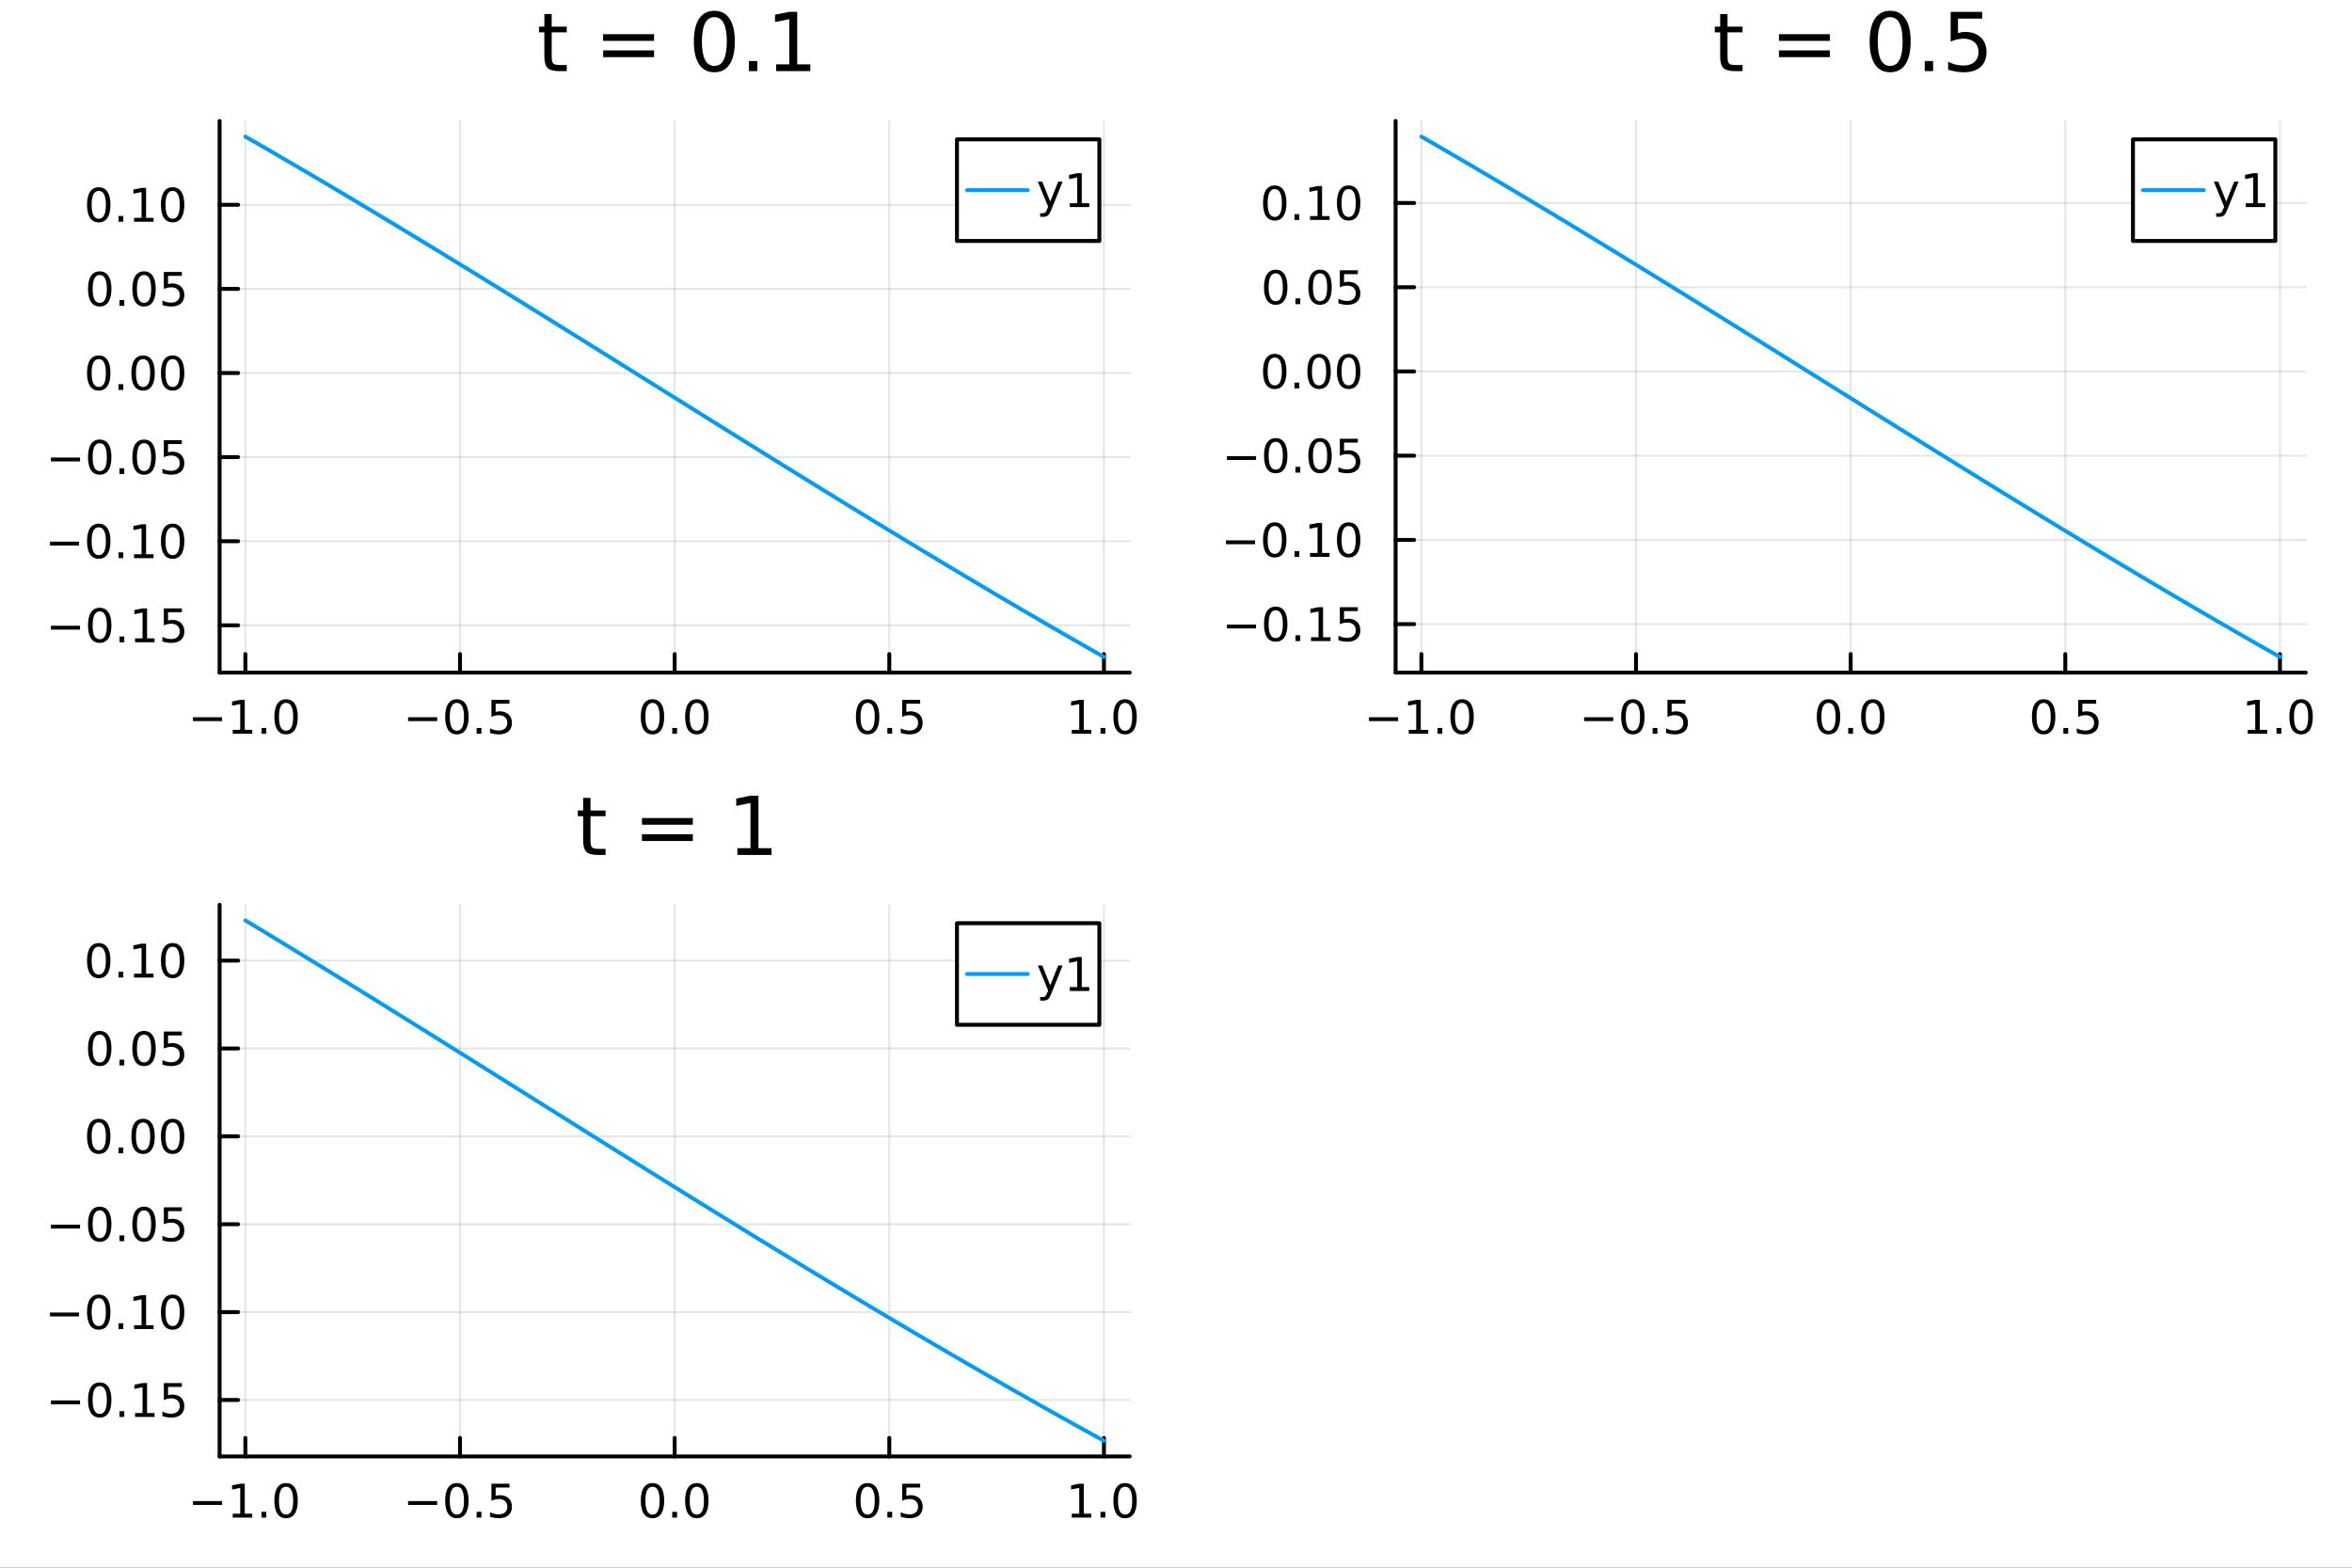 <?xml version="1.0" encoding="utf-8"?>
<svg xmlns="http://www.w3.org/2000/svg" xmlns:xlink="http://www.w3.org/1999/xlink" width="600" height="400" viewBox="0 0 2400 1600">
<rect x="0" y="0" width="2400" height="1600" fill="#333333" stroke="none"/>
<defs>
  <clipPath id="clip370">
    <rect x="0" y="0" width="2400" height="1600"/>
  </clipPath>
</defs>
<path clip-path="url(#clip370)" d="M0 1600 L2400 1600 L2400 0 L0 0  Z" fill="#ffffff" fill-rule="evenodd" fill-opacity="1"/>
<defs>
  <clipPath id="clip371">
    <rect x="480" y="0" width="1681" height="1600"/>
  </clipPath>
</defs>
<path clip-path="url(#clip370)" d="M224.098 686.448 L1152.76 686.448 L1152.76 123.472 L224.098 123.472  Z" fill="#ffffff" fill-rule="evenodd" fill-opacity="1"/>
<defs>
  <clipPath id="clip372">
    <rect x="224" y="123" width="930" height="564"/>
  </clipPath>
</defs>
<polyline clip-path="url(#clip372)" style="stroke:#000000; stroke-linecap:round; stroke-linejoin:round; stroke-width:2; stroke-opacity:0.1; fill:none" points="250.381,686.448 250.381,123.472 "/>
<polyline clip-path="url(#clip372)" style="stroke:#000000; stroke-linecap:round; stroke-linejoin:round; stroke-width:2; stroke-opacity:0.1; fill:none" points="469.404,686.448 469.404,123.472 "/>
<polyline clip-path="url(#clip372)" style="stroke:#000000; stroke-linecap:round; stroke-linejoin:round; stroke-width:2; stroke-opacity:0.1; fill:none" points="688.427,686.448 688.427,123.472 "/>
<polyline clip-path="url(#clip372)" style="stroke:#000000; stroke-linecap:round; stroke-linejoin:round; stroke-width:2; stroke-opacity:0.1; fill:none" points="907.45,686.448 907.45,123.472 "/>
<polyline clip-path="url(#clip372)" style="stroke:#000000; stroke-linecap:round; stroke-linejoin:round; stroke-width:2; stroke-opacity:0.1; fill:none" points="1126.47,686.448 1126.47,123.472 "/>
<polyline clip-path="url(#clip370)" style="stroke:#000000; stroke-linecap:round; stroke-linejoin:round; stroke-width:4; stroke-opacity:1; fill:none" points="224.098,686.448 1152.76,686.448 "/>
<polyline clip-path="url(#clip370)" style="stroke:#000000; stroke-linecap:round; stroke-linejoin:round; stroke-width:4; stroke-opacity:1; fill:none" points="250.381,686.448 250.381,667.55 "/>
<polyline clip-path="url(#clip370)" style="stroke:#000000; stroke-linecap:round; stroke-linejoin:round; stroke-width:4; stroke-opacity:1; fill:none" points="469.404,686.448 469.404,667.55 "/>
<polyline clip-path="url(#clip370)" style="stroke:#000000; stroke-linecap:round; stroke-linejoin:round; stroke-width:4; stroke-opacity:1; fill:none" points="688.427,686.448 688.427,667.55 "/>
<polyline clip-path="url(#clip370)" style="stroke:#000000; stroke-linecap:round; stroke-linejoin:round; stroke-width:4; stroke-opacity:1; fill:none" points="907.45,686.448 907.45,667.55 "/>
<polyline clip-path="url(#clip370)" style="stroke:#000000; stroke-linecap:round; stroke-linejoin:round; stroke-width:4; stroke-opacity:1; fill:none" points="1126.47,686.448 1126.47,667.55 "/>
<path clip-path="url(#clip370)" d="M196.909 732.019 L226.584 732.019 L226.584 735.954 L196.909 735.954 L196.909 732.019 Z" fill="#000000" fill-rule="nonzero" fill-opacity="1" /><path clip-path="url(#clip370)" d="M237.487 744.913 L245.126 744.913 L245.126 718.547 L236.816 720.214 L236.816 715.955 L245.08 714.288 L249.756 714.288 L249.756 744.913 L257.394 744.913 L257.394 748.848 L237.487 748.848 L237.487 744.913 Z" fill="#000000" fill-rule="nonzero" fill-opacity="1" /><path clip-path="url(#clip370)" d="M266.839 742.968 L271.723 742.968 L271.723 748.848 L266.839 748.848 L266.839 742.968 Z" fill="#000000" fill-rule="nonzero" fill-opacity="1" /><path clip-path="url(#clip370)" d="M291.908 717.367 Q288.297 717.367 286.468 720.931 Q284.663 724.473 284.663 731.603 Q284.663 738.709 286.468 742.274 Q288.297 745.815 291.908 745.815 Q295.542 745.815 297.348 742.274 Q299.177 738.709 299.177 731.603 Q299.177 724.473 297.348 720.931 Q295.542 717.367 291.908 717.367 M291.908 713.663 Q297.718 713.663 300.774 718.269 Q303.853 722.853 303.853 731.603 Q303.853 740.329 300.774 744.936 Q297.718 749.519 291.908 749.519 Q286.098 749.519 283.019 744.936 Q279.964 740.329 279.964 731.603 Q279.964 722.853 283.019 718.269 Q286.098 713.663 291.908 713.663 Z" fill="#000000" fill-rule="nonzero" fill-opacity="1" /><path clip-path="url(#clip370)" d="M416.43 732.019 L446.105 732.019 L446.105 735.954 L416.43 735.954 L416.43 732.019 Z" fill="#000000" fill-rule="nonzero" fill-opacity="1" /><path clip-path="url(#clip370)" d="M466.198 717.367 Q462.587 717.367 460.758 720.931 Q458.952 724.473 458.952 731.603 Q458.952 738.709 460.758 742.274 Q462.587 745.815 466.198 745.815 Q469.832 745.815 471.638 742.274 Q473.466 738.709 473.466 731.603 Q473.466 724.473 471.638 720.931 Q469.832 717.367 466.198 717.367 M466.198 713.663 Q472.008 713.663 475.063 718.269 Q478.142 722.853 478.142 731.603 Q478.142 740.329 475.063 744.936 Q472.008 749.519 466.198 749.519 Q460.388 749.519 457.309 744.936 Q454.253 740.329 454.253 731.603 Q454.253 722.853 457.309 718.269 Q460.388 713.663 466.198 713.663 Z" fill="#000000" fill-rule="nonzero" fill-opacity="1" /><path clip-path="url(#clip370)" d="M486.36 742.968 L491.244 742.968 L491.244 748.848 L486.36 748.848 L486.36 742.968 Z" fill="#000000" fill-rule="nonzero" fill-opacity="1" /><path clip-path="url(#clip370)" d="M501.475 714.288 L519.832 714.288 L519.832 718.223 L505.758 718.223 L505.758 726.695 Q506.776 726.348 507.795 726.186 Q508.813 726.001 509.832 726.001 Q515.619 726.001 518.998 729.172 Q522.378 732.343 522.378 737.76 Q522.378 743.339 518.906 746.44 Q515.434 749.519 509.114 749.519 Q506.938 749.519 504.67 749.149 Q502.424 748.778 500.017 748.038 L500.017 743.339 Q502.1 744.473 504.323 745.028 Q506.545 745.584 509.022 745.584 Q513.026 745.584 515.364 743.478 Q517.702 741.371 517.702 737.76 Q517.702 734.149 515.364 732.042 Q513.026 729.936 509.022 729.936 Q507.147 729.936 505.272 730.353 Q503.42 730.769 501.475 731.649 L501.475 714.288 Z" fill="#000000" fill-rule="nonzero" fill-opacity="1" /><path clip-path="url(#clip370)" d="M665.811 717.367 Q662.2 717.367 660.371 720.931 Q658.566 724.473 658.566 731.603 Q658.566 738.709 660.371 742.274 Q662.2 745.815 665.811 745.815 Q669.446 745.815 671.251 742.274 Q673.08 738.709 673.08 731.603 Q673.08 724.473 671.251 720.931 Q669.446 717.367 665.811 717.367 M665.811 713.663 Q671.621 713.663 674.677 718.269 Q677.756 722.853 677.756 731.603 Q677.756 740.329 674.677 744.936 Q671.621 749.519 665.811 749.519 Q660.001 749.519 656.922 744.936 Q653.867 740.329 653.867 731.603 Q653.867 722.853 656.922 718.269 Q660.001 713.663 665.811 713.663 Z" fill="#000000" fill-rule="nonzero" fill-opacity="1" /><path clip-path="url(#clip370)" d="M685.973 742.968 L690.857 742.968 L690.857 748.848 L685.973 748.848 L685.973 742.968 Z" fill="#000000" fill-rule="nonzero" fill-opacity="1" /><path clip-path="url(#clip370)" d="M711.043 717.367 Q707.431 717.367 705.603 720.931 Q703.797 724.473 703.797 731.603 Q703.797 738.709 705.603 742.274 Q707.431 745.815 711.043 745.815 Q714.677 745.815 716.482 742.274 Q718.311 738.709 718.311 731.603 Q718.311 724.473 716.482 720.931 Q714.677 717.367 711.043 717.367 M711.043 713.663 Q716.853 713.663 719.908 718.269 Q722.987 722.853 722.987 731.603 Q722.987 740.329 719.908 744.936 Q716.853 749.519 711.043 749.519 Q705.232 749.519 702.154 744.936 Q699.098 740.329 699.098 731.603 Q699.098 722.853 702.154 718.269 Q705.232 713.663 711.043 713.663 Z" fill="#000000" fill-rule="nonzero" fill-opacity="1" /><path clip-path="url(#clip370)" d="M885.332 717.367 Q881.721 717.367 879.892 720.931 Q878.087 724.473 878.087 731.603 Q878.087 738.709 879.892 742.274 Q881.721 745.815 885.332 745.815 Q888.966 745.815 890.772 742.274 Q892.601 738.709 892.601 731.603 Q892.601 724.473 890.772 720.931 Q888.966 717.367 885.332 717.367 M885.332 713.663 Q891.142 713.663 894.198 718.269 Q897.276 722.853 897.276 731.603 Q897.276 740.329 894.198 744.936 Q891.142 749.519 885.332 749.519 Q879.522 749.519 876.443 744.936 Q873.388 740.329 873.388 731.603 Q873.388 722.853 876.443 718.269 Q879.522 713.663 885.332 713.663 Z" fill="#000000" fill-rule="nonzero" fill-opacity="1" /><path clip-path="url(#clip370)" d="M905.494 742.968 L910.378 742.968 L910.378 748.848 L905.494 748.848 L905.494 742.968 Z" fill="#000000" fill-rule="nonzero" fill-opacity="1" /><path clip-path="url(#clip370)" d="M920.61 714.288 L938.966 714.288 L938.966 718.223 L924.892 718.223 L924.892 726.695 Q925.911 726.348 926.929 726.186 Q927.948 726.001 928.966 726.001 Q934.753 726.001 938.133 729.172 Q941.512 732.343 941.512 737.76 Q941.512 743.339 938.04 746.44 Q934.568 749.519 928.249 749.519 Q926.073 749.519 923.804 749.149 Q921.559 748.778 919.151 748.038 L919.151 743.339 Q921.235 744.473 923.457 745.028 Q925.679 745.584 928.156 745.584 Q932.161 745.584 934.498 743.478 Q936.836 741.371 936.836 737.76 Q936.836 734.149 934.498 732.042 Q932.161 729.936 928.156 729.936 Q926.281 729.936 924.406 730.353 Q922.554 730.769 920.61 731.649 L920.61 714.288 Z" fill="#000000" fill-rule="nonzero" fill-opacity="1" /><path clip-path="url(#clip370)" d="M1093.63 744.913 L1101.26 744.913 L1101.26 718.547 L1092.95 720.214 L1092.95 715.955 L1101.22 714.288 L1105.89 714.288 L1105.89 744.913 L1113.53 744.913 L1113.53 748.848 L1093.63 748.848 L1093.63 744.913 Z" fill="#000000" fill-rule="nonzero" fill-opacity="1" /><path clip-path="url(#clip370)" d="M1122.98 742.968 L1127.86 742.968 L1127.86 748.848 L1122.98 748.848 L1122.98 742.968 Z" fill="#000000" fill-rule="nonzero" fill-opacity="1" /><path clip-path="url(#clip370)" d="M1148.05 717.367 Q1144.44 717.367 1142.61 720.931 Q1140.8 724.473 1140.8 731.603 Q1140.8 738.709 1142.61 742.274 Q1144.44 745.815 1148.05 745.815 Q1151.68 745.815 1153.49 742.274 Q1155.32 738.709 1155.32 731.603 Q1155.32 724.473 1153.49 720.931 Q1151.68 717.367 1148.05 717.367 M1148.05 713.663 Q1153.86 713.663 1156.91 718.269 Q1159.99 722.853 1159.99 731.603 Q1159.99 740.329 1156.91 744.936 Q1153.86 749.519 1148.05 749.519 Q1142.24 749.519 1139.16 744.936 Q1136.1 740.329 1136.1 731.603 Q1136.1 722.853 1139.16 718.269 Q1142.24 713.663 1148.05 713.663 Z" fill="#000000" fill-rule="nonzero" fill-opacity="1" /><polyline clip-path="url(#clip372)" style="stroke:#000000; stroke-linecap:round; stroke-linejoin:round; stroke-width:2; stroke-opacity:0.1; fill:none" points="224.098,638.209 1152.76,638.209 "/>
<polyline clip-path="url(#clip372)" style="stroke:#000000; stroke-linecap:round; stroke-linejoin:round; stroke-width:2; stroke-opacity:0.1; fill:none" points="224.098,552.37 1152.76,552.37 "/>
<polyline clip-path="url(#clip372)" style="stroke:#000000; stroke-linecap:round; stroke-linejoin:round; stroke-width:2; stroke-opacity:0.1; fill:none" points="224.098,466.532 1152.76,466.532 "/>
<polyline clip-path="url(#clip372)" style="stroke:#000000; stroke-linecap:round; stroke-linejoin:round; stroke-width:2; stroke-opacity:0.1; fill:none" points="224.098,380.694 1152.76,380.694 "/>
<polyline clip-path="url(#clip372)" style="stroke:#000000; stroke-linecap:round; stroke-linejoin:round; stroke-width:2; stroke-opacity:0.1; fill:none" points="224.098,294.856 1152.76,294.856 "/>
<polyline clip-path="url(#clip372)" style="stroke:#000000; stroke-linecap:round; stroke-linejoin:round; stroke-width:2; stroke-opacity:0.1; fill:none" points="224.098,209.018 1152.76,209.018 "/>
<polyline clip-path="url(#clip370)" style="stroke:#000000; stroke-linecap:round; stroke-linejoin:round; stroke-width:4; stroke-opacity:1; fill:none" points="224.098,686.448 224.098,123.472 "/>
<polyline clip-path="url(#clip370)" style="stroke:#000000; stroke-linecap:round; stroke-linejoin:round; stroke-width:4; stroke-opacity:1; fill:none" points="224.098,638.209 242.996,638.209 "/>
<polyline clip-path="url(#clip370)" style="stroke:#000000; stroke-linecap:round; stroke-linejoin:round; stroke-width:4; stroke-opacity:1; fill:none" points="224.098,552.37 242.996,552.37 "/>
<polyline clip-path="url(#clip370)" style="stroke:#000000; stroke-linecap:round; stroke-linejoin:round; stroke-width:4; stroke-opacity:1; fill:none" points="224.098,466.532 242.996,466.532 "/>
<polyline clip-path="url(#clip370)" style="stroke:#000000; stroke-linecap:round; stroke-linejoin:round; stroke-width:4; stroke-opacity:1; fill:none" points="224.098,380.694 242.996,380.694 "/>
<polyline clip-path="url(#clip370)" style="stroke:#000000; stroke-linecap:round; stroke-linejoin:round; stroke-width:4; stroke-opacity:1; fill:none" points="224.098,294.856 242.996,294.856 "/>
<polyline clip-path="url(#clip370)" style="stroke:#000000; stroke-linecap:round; stroke-linejoin:round; stroke-width:4; stroke-opacity:1; fill:none" points="224.098,209.018 242.996,209.018 "/>
<path clip-path="url(#clip370)" d="M51.987 638.66 L81.663 638.66 L81.663 642.595 L51.987 642.595 L51.987 638.66 Z" fill="#000000" fill-rule="nonzero" fill-opacity="1" /><path clip-path="url(#clip370)" d="M101.756 624.007 Q98.145 624.007 96.316 627.572 Q94.51 631.114 94.51 638.243 Q94.51 645.35 96.316 648.914 Q98.145 652.456 101.756 652.456 Q105.39 652.456 107.196 648.914 Q109.024 645.35 109.024 638.243 Q109.024 631.114 107.196 627.572 Q105.39 624.007 101.756 624.007 M101.756 620.304 Q107.566 620.304 110.621 624.91 Q113.7 629.493 113.7 638.243 Q113.7 646.97 110.621 651.577 Q107.566 656.16 101.756 656.16 Q95.946 656.16 92.867 651.577 Q89.811 646.97 89.811 638.243 Q89.811 629.493 92.867 624.91 Q95.946 620.304 101.756 620.304 Z" fill="#000000" fill-rule="nonzero" fill-opacity="1" /><path clip-path="url(#clip370)" d="M121.918 649.609 L126.802 649.609 L126.802 655.489 L121.918 655.489 L121.918 649.609 Z" fill="#000000" fill-rule="nonzero" fill-opacity="1" /><path clip-path="url(#clip370)" d="M137.797 651.553 L145.436 651.553 L145.436 625.188 L137.126 626.854 L137.126 622.595 L145.39 620.929 L150.066 620.929 L150.066 651.553 L157.705 651.553 L157.705 655.489 L137.797 655.489 L137.797 651.553 Z" fill="#000000" fill-rule="nonzero" fill-opacity="1" /><path clip-path="url(#clip370)" d="M167.195 620.929 L185.552 620.929 L185.552 624.864 L171.478 624.864 L171.478 633.336 Q172.496 632.989 173.515 632.827 Q174.533 632.641 175.552 632.641 Q181.339 632.641 184.718 635.813 Q188.098 638.984 188.098 644.401 Q188.098 649.979 184.626 653.081 Q181.153 656.16 174.834 656.16 Q172.658 656.16 170.39 655.789 Q168.144 655.419 165.737 654.678 L165.737 649.979 Q167.82 651.114 170.042 651.669 Q172.265 652.225 174.741 652.225 Q178.746 652.225 181.084 650.118 Q183.422 648.012 183.422 644.401 Q183.422 640.79 181.084 638.683 Q178.746 636.577 174.741 636.577 Q172.866 636.577 170.991 636.993 Q169.14 637.41 167.195 638.29 L167.195 620.929 Z" fill="#000000" fill-rule="nonzero" fill-opacity="1" /><path clip-path="url(#clip370)" d="M50.992 552.822 L80.668 552.822 L80.668 556.757 L50.992 556.757 L50.992 552.822 Z" fill="#000000" fill-rule="nonzero" fill-opacity="1" /><path clip-path="url(#clip370)" d="M100.76 538.169 Q97.149 538.169 95.321 541.734 Q93.515 545.276 93.515 552.405 Q93.515 559.512 95.321 563.076 Q97.149 566.618 100.76 566.618 Q104.395 566.618 106.2 563.076 Q108.029 559.512 108.029 552.405 Q108.029 545.276 106.2 541.734 Q104.395 538.169 100.76 538.169 M100.76 534.465 Q106.571 534.465 109.626 539.072 Q112.705 543.655 112.705 552.405 Q112.705 561.132 109.626 565.738 Q106.571 570.322 100.76 570.322 Q94.95 570.322 91.871 565.738 Q88.816 561.132 88.816 552.405 Q88.816 543.655 91.871 539.072 Q94.95 534.465 100.76 534.465 Z" fill="#000000" fill-rule="nonzero" fill-opacity="1" /><path clip-path="url(#clip370)" d="M120.922 563.771 L125.807 563.771 L125.807 569.65 L120.922 569.65 L120.922 563.771 Z" fill="#000000" fill-rule="nonzero" fill-opacity="1" /><path clip-path="url(#clip370)" d="M136.802 565.715 L144.441 565.715 L144.441 539.35 L136.131 541.016 L136.131 536.757 L144.394 535.09 L149.07 535.09 L149.07 565.715 L156.709 565.715 L156.709 569.65 L136.802 569.65 L136.802 565.715 Z" fill="#000000" fill-rule="nonzero" fill-opacity="1" /><path clip-path="url(#clip370)" d="M176.153 538.169 Q172.542 538.169 170.714 541.734 Q168.908 545.276 168.908 552.405 Q168.908 559.512 170.714 563.076 Q172.542 566.618 176.153 566.618 Q179.788 566.618 181.593 563.076 Q183.422 559.512 183.422 552.405 Q183.422 545.276 181.593 541.734 Q179.788 538.169 176.153 538.169 M176.153 534.465 Q181.964 534.465 185.019 539.072 Q188.098 543.655 188.098 552.405 Q188.098 561.132 185.019 565.738 Q181.964 570.322 176.153 570.322 Q170.343 570.322 167.265 565.738 Q164.209 561.132 164.209 552.405 Q164.209 543.655 167.265 539.072 Q170.343 534.465 176.153 534.465 Z" fill="#000000" fill-rule="nonzero" fill-opacity="1" /><path clip-path="url(#clip370)" d="M51.987 466.984 L81.663 466.984 L81.663 470.919 L51.987 470.919 L51.987 466.984 Z" fill="#000000" fill-rule="nonzero" fill-opacity="1" /><path clip-path="url(#clip370)" d="M101.756 452.331 Q98.145 452.331 96.316 455.896 Q94.51 459.437 94.51 466.567 Q94.51 473.673 96.316 477.238 Q98.145 480.78 101.756 480.78 Q105.39 480.78 107.196 477.238 Q109.024 473.673 109.024 466.567 Q109.024 459.437 107.196 455.896 Q105.39 452.331 101.756 452.331 M101.756 448.627 Q107.566 448.627 110.621 453.234 Q113.7 457.817 113.7 466.567 Q113.7 475.294 110.621 479.9 Q107.566 484.484 101.756 484.484 Q95.946 484.484 92.867 479.9 Q89.811 475.294 89.811 466.567 Q89.811 457.817 92.867 453.234 Q95.946 448.627 101.756 448.627 Z" fill="#000000" fill-rule="nonzero" fill-opacity="1" /><path clip-path="url(#clip370)" d="M121.918 477.933 L126.802 477.933 L126.802 483.812 L121.918 483.812 L121.918 477.933 Z" fill="#000000" fill-rule="nonzero" fill-opacity="1" /><path clip-path="url(#clip370)" d="M146.987 452.331 Q143.376 452.331 141.547 455.896 Q139.742 459.437 139.742 466.567 Q139.742 473.673 141.547 477.238 Q143.376 480.78 146.987 480.78 Q150.621 480.78 152.427 477.238 Q154.255 473.673 154.255 466.567 Q154.255 459.437 152.427 455.896 Q150.621 452.331 146.987 452.331 M146.987 448.627 Q152.797 448.627 155.853 453.234 Q158.931 457.817 158.931 466.567 Q158.931 475.294 155.853 479.9 Q152.797 484.484 146.987 484.484 Q141.177 484.484 138.098 479.9 Q135.043 475.294 135.043 466.567 Q135.043 457.817 138.098 453.234 Q141.177 448.627 146.987 448.627 Z" fill="#000000" fill-rule="nonzero" fill-opacity="1" /><path clip-path="url(#clip370)" d="M167.195 449.252 L185.552 449.252 L185.552 453.187 L171.478 453.187 L171.478 461.66 Q172.496 461.312 173.515 461.15 Q174.533 460.965 175.552 460.965 Q181.339 460.965 184.718 464.136 Q188.098 467.308 188.098 472.724 Q188.098 478.303 184.626 481.405 Q181.153 484.484 174.834 484.484 Q172.658 484.484 170.39 484.113 Q168.144 483.743 165.737 483.002 L165.737 478.303 Q167.82 479.437 170.042 479.993 Q172.265 480.548 174.741 480.548 Q178.746 480.548 181.084 478.442 Q183.422 476.335 183.422 472.724 Q183.422 469.113 181.084 467.007 Q178.746 464.9 174.741 464.9 Q172.866 464.9 170.991 465.317 Q169.14 465.734 167.195 466.613 L167.195 449.252 Z" fill="#000000" fill-rule="nonzero" fill-opacity="1" /><path clip-path="url(#clip370)" d="M100.76 366.493 Q97.149 366.493 95.321 370.058 Q93.515 373.599 93.515 380.729 Q93.515 387.835 95.321 391.4 Q97.149 394.942 100.76 394.942 Q104.395 394.942 106.2 391.4 Q108.029 387.835 108.029 380.729 Q108.029 373.599 106.2 370.058 Q104.395 366.493 100.76 366.493 M100.76 362.789 Q106.571 362.789 109.626 367.396 Q112.705 371.979 112.705 380.729 Q112.705 389.456 109.626 394.062 Q106.571 398.645 100.76 398.645 Q94.95 398.645 91.871 394.062 Q88.816 389.456 88.816 380.729 Q88.816 371.979 91.871 367.396 Q94.95 362.789 100.76 362.789 Z" fill="#000000" fill-rule="nonzero" fill-opacity="1" /><path clip-path="url(#clip370)" d="M120.922 392.095 L125.807 392.095 L125.807 397.974 L120.922 397.974 L120.922 392.095 Z" fill="#000000" fill-rule="nonzero" fill-opacity="1" /><path clip-path="url(#clip370)" d="M145.992 366.493 Q142.381 366.493 140.552 370.058 Q138.746 373.599 138.746 380.729 Q138.746 387.835 140.552 391.4 Q142.381 394.942 145.992 394.942 Q149.626 394.942 151.431 391.4 Q153.26 387.835 153.26 380.729 Q153.26 373.599 151.431 370.058 Q149.626 366.493 145.992 366.493 M145.992 362.789 Q151.802 362.789 154.857 367.396 Q157.936 371.979 157.936 380.729 Q157.936 389.456 154.857 394.062 Q151.802 398.645 145.992 398.645 Q140.181 398.645 137.103 394.062 Q134.047 389.456 134.047 380.729 Q134.047 371.979 137.103 367.396 Q140.181 362.789 145.992 362.789 Z" fill="#000000" fill-rule="nonzero" fill-opacity="1" /><path clip-path="url(#clip370)" d="M176.153 366.493 Q172.542 366.493 170.714 370.058 Q168.908 373.599 168.908 380.729 Q168.908 387.835 170.714 391.4 Q172.542 394.942 176.153 394.942 Q179.788 394.942 181.593 391.4 Q183.422 387.835 183.422 380.729 Q183.422 373.599 181.593 370.058 Q179.788 366.493 176.153 366.493 M176.153 362.789 Q181.964 362.789 185.019 367.396 Q188.098 371.979 188.098 380.729 Q188.098 389.456 185.019 394.062 Q181.964 398.645 176.153 398.645 Q170.343 398.645 167.265 394.062 Q164.209 389.456 164.209 380.729 Q164.209 371.979 167.265 367.396 Q170.343 362.789 176.153 362.789 Z" fill="#000000" fill-rule="nonzero" fill-opacity="1" /><path clip-path="url(#clip370)" d="M101.756 280.655 Q98.145 280.655 96.316 284.22 Q94.51 287.761 94.51 294.891 Q94.51 301.997 96.316 305.562 Q98.145 309.104 101.756 309.104 Q105.39 309.104 107.196 305.562 Q109.024 301.997 109.024 294.891 Q109.024 287.761 107.196 284.22 Q105.39 280.655 101.756 280.655 M101.756 276.951 Q107.566 276.951 110.621 281.558 Q113.7 286.141 113.7 294.891 Q113.7 303.618 110.621 308.224 Q107.566 312.807 101.756 312.807 Q95.946 312.807 92.867 308.224 Q89.811 303.618 89.811 294.891 Q89.811 286.141 92.867 281.558 Q95.946 276.951 101.756 276.951 Z" fill="#000000" fill-rule="nonzero" fill-opacity="1" /><path clip-path="url(#clip370)" d="M121.918 306.256 L126.802 306.256 L126.802 312.136 L121.918 312.136 L121.918 306.256 Z" fill="#000000" fill-rule="nonzero" fill-opacity="1" /><path clip-path="url(#clip370)" d="M146.987 280.655 Q143.376 280.655 141.547 284.22 Q139.742 287.761 139.742 294.891 Q139.742 301.997 141.547 305.562 Q143.376 309.104 146.987 309.104 Q150.621 309.104 152.427 305.562 Q154.255 301.997 154.255 294.891 Q154.255 287.761 152.427 284.22 Q150.621 280.655 146.987 280.655 M146.987 276.951 Q152.797 276.951 155.853 281.558 Q158.931 286.141 158.931 294.891 Q158.931 303.618 155.853 308.224 Q152.797 312.807 146.987 312.807 Q141.177 312.807 138.098 308.224 Q135.043 303.618 135.043 294.891 Q135.043 286.141 138.098 281.558 Q141.177 276.951 146.987 276.951 Z" fill="#000000" fill-rule="nonzero" fill-opacity="1" /><path clip-path="url(#clip370)" d="M167.195 277.576 L185.552 277.576 L185.552 281.511 L171.478 281.511 L171.478 289.983 Q172.496 289.636 173.515 289.474 Q174.533 289.289 175.552 289.289 Q181.339 289.289 184.718 292.46 Q188.098 295.632 188.098 301.048 Q188.098 306.627 184.626 309.729 Q181.153 312.807 174.834 312.807 Q172.658 312.807 170.39 312.437 Q168.144 312.067 165.737 311.326 L165.737 306.627 Q167.82 307.761 170.042 308.317 Q172.265 308.872 174.741 308.872 Q178.746 308.872 181.084 306.766 Q183.422 304.659 183.422 301.048 Q183.422 297.437 181.084 295.331 Q178.746 293.224 174.741 293.224 Q172.866 293.224 170.991 293.641 Q169.14 294.057 167.195 294.937 L167.195 277.576 Z" fill="#000000" fill-rule="nonzero" fill-opacity="1" /><path clip-path="url(#clip370)" d="M100.76 194.817 Q97.149 194.817 95.321 198.381 Q93.515 201.923 93.515 209.053 Q93.515 216.159 95.321 219.724 Q97.149 223.266 100.76 223.266 Q104.395 223.266 106.2 219.724 Q108.029 216.159 108.029 209.053 Q108.029 201.923 106.2 198.381 Q104.395 194.817 100.76 194.817 M100.76 191.113 Q106.571 191.113 109.626 195.719 Q112.705 200.303 112.705 209.053 Q112.705 217.779 109.626 222.386 Q106.571 226.969 100.76 226.969 Q94.95 226.969 91.871 222.386 Q88.816 217.779 88.816 209.053 Q88.816 200.303 91.871 195.719 Q94.95 191.113 100.76 191.113 Z" fill="#000000" fill-rule="nonzero" fill-opacity="1" /><path clip-path="url(#clip370)" d="M120.922 220.418 L125.807 220.418 L125.807 226.298 L120.922 226.298 L120.922 220.418 Z" fill="#000000" fill-rule="nonzero" fill-opacity="1" /><path clip-path="url(#clip370)" d="M136.802 222.363 L144.441 222.363 L144.441 195.997 L136.131 197.664 L136.131 193.405 L144.394 191.738 L149.07 191.738 L149.07 222.363 L156.709 222.363 L156.709 226.298 L136.802 226.298 L136.802 222.363 Z" fill="#000000" fill-rule="nonzero" fill-opacity="1" /><path clip-path="url(#clip370)" d="M176.153 194.817 Q172.542 194.817 170.714 198.381 Q168.908 201.923 168.908 209.053 Q168.908 216.159 170.714 219.724 Q172.542 223.266 176.153 223.266 Q179.788 223.266 181.593 219.724 Q183.422 216.159 183.422 209.053 Q183.422 201.923 181.593 198.381 Q179.788 194.817 176.153 194.817 M176.153 191.113 Q181.964 191.113 185.019 195.719 Q188.098 200.303 188.098 209.053 Q188.098 217.779 185.019 222.386 Q181.964 226.969 176.153 226.969 Q170.343 226.969 167.265 222.386 Q164.209 217.779 164.209 209.053 Q164.209 200.303 167.265 195.719 Q170.343 191.113 176.153 191.113 Z" fill="#000000" fill-rule="nonzero" fill-opacity="1" /><path clip-path="url(#clip370)" d="M562.97 14.324 L562.97 27.206 L578.323 27.206 L578.323 32.999 L562.97 32.999 L562.97 57.628 Q562.97 63.178 564.469 64.758 Q566.009 66.338 570.667 66.338 L578.323 66.338 L578.323 72.576 L570.667 72.576 Q562.039 72.576 558.757 69.376 Q555.476 66.135 555.476 57.628 L555.476 32.999 L550.007 32.999 L550.007 27.206 L555.476 27.206 L555.476 14.324 L562.97 14.324 Z" fill="#000000" fill-rule="nonzero" fill-opacity="1" /><path clip-path="url(#clip370)" d="M615.47 34.903 L667.403 34.903 L667.403 41.708 L615.47 41.708 L615.47 34.903 M615.47 51.43 L667.403 51.43 L667.403 58.317 L615.47 58.317 L615.47 51.43 Z" fill="#000000" fill-rule="nonzero" fill-opacity="1" /><path clip-path="url(#clip370)" d="M728.936 17.484 Q722.617 17.484 719.416 23.722 Q716.257 29.92 716.257 42.397 Q716.257 54.833 719.416 61.071 Q722.617 67.269 728.936 67.269 Q735.296 67.269 738.456 61.071 Q741.656 54.833 741.656 42.397 Q741.656 29.92 738.456 23.722 Q735.296 17.484 728.936 17.484 M728.936 11.002 Q739.104 11.002 744.451 19.064 Q749.839 27.084 749.839 42.397 Q749.839 57.669 744.451 65.73 Q739.104 73.751 728.936 73.751 Q718.768 73.751 713.38 65.73 Q708.033 57.669 708.033 42.397 Q708.033 27.084 713.38 19.064 Q718.768 11.002 728.936 11.002 Z" fill="#000000" fill-rule="nonzero" fill-opacity="1" /><path clip-path="url(#clip370)" d="M764.219 62.287 L772.767 62.287 L772.767 72.576 L764.219 72.576 L764.219 62.287 Z" fill="#000000" fill-rule="nonzero" fill-opacity="1" /><path clip-path="url(#clip370)" d="M792.009 65.689 L805.376 65.689 L805.376 19.55 L790.834 22.466 L790.834 15.013 L805.295 12.096 L813.478 12.096 L813.478 65.689 L826.846 65.689 L826.846 72.576 L792.009 72.576 L792.009 65.689 Z" fill="#000000" fill-rule="nonzero" fill-opacity="1" /><polyline clip-path="url(#clip372)" style="stroke:#009af9; stroke-linecap:round; stroke-linejoin:round; stroke-width:4; stroke-opacity:1; fill:none" points="250.381,139.405 254.761,141.923 259.142,144.445 263.522,146.971 267.902,149.501 272.283,152.035 276.663,154.574 281.044,157.117 285.424,159.663 289.805,162.214 294.185,164.769 298.566,167.328 302.946,169.89 307.327,172.457 311.707,175.027 316.088,177.602 320.468,180.18 324.849,182.762 329.229,185.347 333.609,187.936 337.99,190.529 342.37,193.126 346.751,195.726 351.131,198.329 355.512,200.936 359.892,203.547 364.273,206.161 368.653,208.778 373.034,211.399 377.414,214.023 381.795,216.65 386.175,219.28 390.555,221.913 394.936,224.55 399.316,227.19 403.697,229.832 408.077,232.478 412.458,235.127 416.838,237.778 421.219,240.433 425.599,243.09 429.98,245.75 434.36,248.413 438.741,251.078 443.121,253.746 447.501,256.417 451.882,259.09 456.262,261.766 460.643,264.444 465.023,267.124 469.404,269.807 473.784,272.493 478.165,275.18 482.545,277.87 486.926,280.562 491.306,283.256 495.687,285.952 500.067,288.65 504.447,291.35 508.828,294.052 513.208,296.756 517.589,299.462 521.969,302.169 526.35,304.878 530.73,307.589 535.111,310.302 539.491,313.016 543.872,315.732 548.252,318.449 552.633,321.168 557.013,323.888 561.393,326.609 565.774,329.332 570.154,332.056 574.535,334.781 578.915,337.507 583.296,340.235 587.676,342.963 592.057,345.692 596.437,348.423 600.818,351.154 605.198,353.886 609.579,356.618 613.959,359.352 618.339,362.086 622.72,364.821 627.1,367.556 631.481,370.292 635.861,373.028 640.242,375.765 644.622,378.502 649.003,381.24 653.383,383.977 657.764,386.715 662.144,389.453 666.525,392.192 670.905,394.93 675.286,397.668 679.666,400.406 684.046,403.144 688.427,405.882 692.807,408.62 697.188,411.357 701.568,414.094 705.949,416.831 710.329,419.567 714.71,422.303 719.09,425.038 723.471,427.773 727.851,430.507 732.232,433.241 736.612,435.974 740.992,438.706 745.373,441.437 749.753,444.167 754.134,446.896 758.514,449.625 762.895,452.352 767.275,455.078 771.656,457.803 776.036,460.527 780.417,463.25 784.797,465.971 789.178,468.691 793.558,471.41 797.938,474.127 802.319,476.843 806.699,479.557 811.08,482.27 815.46,484.981 819.841,487.69 824.221,490.398 828.602,493.104 832.982,495.808 837.363,498.51 841.743,501.21 846.124,503.908 850.504,506.604 854.884,509.299 859.265,511.991 863.645,514.681 868.026,517.368 872.406,520.054 876.787,522.737 881.167,525.418 885.548,528.096 889.928,530.772 894.309,533.445 898.689,536.116 903.07,538.785 907.45,541.451 911.83,544.114 916.211,546.774 920.591,549.432 924.972,552.087 929.352,554.739 933.733,557.388 938.113,560.034 942.494,562.678 946.874,565.318 951.255,567.955 955.635,570.59 960.016,573.221 964.396,575.849 968.776,578.473 973.157,581.095 977.537,583.713 981.918,586.328 986.298,588.939 990.679,591.547 995.059,594.152 999.44,596.753 1003.82,599.351 1008.2,601.945 1012.58,604.536 1016.96,607.123 1021.34,609.706 1025.72,612.285 1030.1,614.861 1034.48,617.433 1038.86,620.001 1043.24,622.566 1047.62,625.126 1052.01,627.683 1056.39,630.235 1060.77,632.784 1065.15,635.329 1069.53,637.869 1073.91,640.406 1078.29,642.938 1082.67,645.466 1087.05,647.991 1091.43,650.51 1095.81,653.026 1100.19,655.537 1104.57,658.045 1108.95,660.547 1113.33,663.046 1117.71,665.54 1122.09,668.029 1126.47,670.515 "/>
<path clip-path="url(#clip370)" d="M976.505 245.918 L1121.8 245.918 L1121.8 142.238 L976.505 142.238  Z" fill="#ffffff" fill-rule="evenodd" fill-opacity="1"/>
<polyline clip-path="url(#clip370)" style="stroke:#000000; stroke-linecap:round; stroke-linejoin:round; stroke-width:4; stroke-opacity:1; fill:none" points="976.505,245.918 1121.8,245.918 1121.8,142.238 976.505,142.238 976.505,245.918 "/>
<polyline clip-path="url(#clip370)" style="stroke:#009af9; stroke-linecap:round; stroke-linejoin:round; stroke-width:4; stroke-opacity:1; fill:none" points="986.823,194.078 1048.73,194.078 "/>
<path clip-path="url(#clip370)" d="M1072.89 213.765 Q1071.09 218.395 1069.38 219.807 Q1067.66 221.219 1064.79 221.219 L1061.39 221.219 L1061.39 217.654 L1063.89 217.654 Q1065.65 217.654 1066.62 216.821 Q1067.59 215.988 1068.77 212.886 L1069.54 210.941 L1059.05 185.432 L1063.57 185.432 L1071.67 205.71 L1079.77 185.432 L1084.28 185.432 L1072.89 213.765 Z" fill="#000000" fill-rule="nonzero" fill-opacity="1" /><path clip-path="url(#clip370)" d="M1091.57 207.423 L1099.21 207.423 L1099.21 181.057 L1090.9 182.724 L1090.9 178.465 L1099.17 176.798 L1103.84 176.798 L1103.84 207.423 L1111.48 207.423 L1111.48 211.358 L1091.57 211.358 L1091.57 207.423 Z" fill="#000000" fill-rule="nonzero" fill-opacity="1" /><path clip-path="url(#clip370)" d="M1424.1 686.448 L2352.76 686.448 L2352.76 123.472 L1424.1 123.472  Z" fill="#ffffff" fill-rule="evenodd" fill-opacity="1"/>
<defs>
  <clipPath id="clip373">
    <rect x="1424" y="123" width="930" height="564"/>
  </clipPath>
</defs>
<polyline clip-path="url(#clip373)" style="stroke:#000000; stroke-linecap:round; stroke-linejoin:round; stroke-width:2; stroke-opacity:0.1; fill:none" points="1450.38,686.448 1450.38,123.472 "/>
<polyline clip-path="url(#clip373)" style="stroke:#000000; stroke-linecap:round; stroke-linejoin:round; stroke-width:2; stroke-opacity:0.1; fill:none" points="1669.4,686.448 1669.4,123.472 "/>
<polyline clip-path="url(#clip373)" style="stroke:#000000; stroke-linecap:round; stroke-linejoin:round; stroke-width:2; stroke-opacity:0.1; fill:none" points="1888.43,686.448 1888.43,123.472 "/>
<polyline clip-path="url(#clip373)" style="stroke:#000000; stroke-linecap:round; stroke-linejoin:round; stroke-width:2; stroke-opacity:0.1; fill:none" points="2107.45,686.448 2107.45,123.472 "/>
<polyline clip-path="url(#clip373)" style="stroke:#000000; stroke-linecap:round; stroke-linejoin:round; stroke-width:2; stroke-opacity:0.1; fill:none" points="2326.47,686.448 2326.47,123.472 "/>
<polyline clip-path="url(#clip370)" style="stroke:#000000; stroke-linecap:round; stroke-linejoin:round; stroke-width:4; stroke-opacity:1; fill:none" points="1424.1,686.448 2352.76,686.448 "/>
<polyline clip-path="url(#clip370)" style="stroke:#000000; stroke-linecap:round; stroke-linejoin:round; stroke-width:4; stroke-opacity:1; fill:none" points="1450.38,686.448 1450.38,667.55 "/>
<polyline clip-path="url(#clip370)" style="stroke:#000000; stroke-linecap:round; stroke-linejoin:round; stroke-width:4; stroke-opacity:1; fill:none" points="1669.4,686.448 1669.4,667.55 "/>
<polyline clip-path="url(#clip370)" style="stroke:#000000; stroke-linecap:round; stroke-linejoin:round; stroke-width:4; stroke-opacity:1; fill:none" points="1888.43,686.448 1888.43,667.55 "/>
<polyline clip-path="url(#clip370)" style="stroke:#000000; stroke-linecap:round; stroke-linejoin:round; stroke-width:4; stroke-opacity:1; fill:none" points="2107.45,686.448 2107.45,667.55 "/>
<polyline clip-path="url(#clip370)" style="stroke:#000000; stroke-linecap:round; stroke-linejoin:round; stroke-width:4; stroke-opacity:1; fill:none" points="2326.47,686.448 2326.47,667.55 "/>
<path clip-path="url(#clip370)" d="M1396.91 732.019 L1426.58 732.019 L1426.58 735.954 L1396.91 735.954 L1396.91 732.019 Z" fill="#000000" fill-rule="nonzero" fill-opacity="1" /><path clip-path="url(#clip370)" d="M1437.49 744.913 L1445.13 744.913 L1445.13 718.547 L1436.82 720.214 L1436.82 715.955 L1445.08 714.288 L1449.76 714.288 L1449.76 744.913 L1457.39 744.913 L1457.39 748.848 L1437.49 748.848 L1437.49 744.913 Z" fill="#000000" fill-rule="nonzero" fill-opacity="1" /><path clip-path="url(#clip370)" d="M1466.84 742.968 L1471.72 742.968 L1471.72 748.848 L1466.84 748.848 L1466.84 742.968 Z" fill="#000000" fill-rule="nonzero" fill-opacity="1" /><path clip-path="url(#clip370)" d="M1491.91 717.367 Q1488.3 717.367 1486.47 720.931 Q1484.66 724.473 1484.66 731.603 Q1484.66 738.709 1486.47 742.274 Q1488.3 745.815 1491.91 745.815 Q1495.54 745.815 1497.35 742.274 Q1499.18 738.709 1499.18 731.603 Q1499.18 724.473 1497.35 720.931 Q1495.54 717.367 1491.91 717.367 M1491.91 713.663 Q1497.72 713.663 1500.77 718.269 Q1503.85 722.853 1503.85 731.603 Q1503.85 740.329 1500.77 744.936 Q1497.72 749.519 1491.91 749.519 Q1486.1 749.519 1483.02 744.936 Q1479.96 740.329 1479.96 731.603 Q1479.96 722.853 1483.02 718.269 Q1486.1 713.663 1491.91 713.663 Z" fill="#000000" fill-rule="nonzero" fill-opacity="1" /><path clip-path="url(#clip370)" d="M1616.43 732.019 L1646.11 732.019 L1646.11 735.954 L1616.43 735.954 L1616.43 732.019 Z" fill="#000000" fill-rule="nonzero" fill-opacity="1" /><path clip-path="url(#clip370)" d="M1666.2 717.367 Q1662.59 717.367 1660.76 720.931 Q1658.95 724.473 1658.95 731.603 Q1658.95 738.709 1660.76 742.274 Q1662.59 745.815 1666.2 745.815 Q1669.83 745.815 1671.64 742.274 Q1673.47 738.709 1673.47 731.603 Q1673.47 724.473 1671.64 720.931 Q1669.83 717.367 1666.2 717.367 M1666.2 713.663 Q1672.01 713.663 1675.06 718.269 Q1678.14 722.853 1678.14 731.603 Q1678.14 740.329 1675.06 744.936 Q1672.01 749.519 1666.2 749.519 Q1660.39 749.519 1657.31 744.936 Q1654.25 740.329 1654.25 731.603 Q1654.25 722.853 1657.31 718.269 Q1660.39 713.663 1666.2 713.663 Z" fill="#000000" fill-rule="nonzero" fill-opacity="1" /><path clip-path="url(#clip370)" d="M1686.36 742.968 L1691.24 742.968 L1691.24 748.848 L1686.36 748.848 L1686.36 742.968 Z" fill="#000000" fill-rule="nonzero" fill-opacity="1" /><path clip-path="url(#clip370)" d="M1701.48 714.288 L1719.83 714.288 L1719.83 718.223 L1705.76 718.223 L1705.76 726.695 Q1706.78 726.348 1707.79 726.186 Q1708.81 726.001 1709.83 726.001 Q1715.62 726.001 1719 729.172 Q1722.38 732.343 1722.38 737.76 Q1722.38 743.339 1718.91 746.44 Q1715.43 749.519 1709.11 749.519 Q1706.94 749.519 1704.67 749.149 Q1702.42 748.778 1700.02 748.038 L1700.02 743.339 Q1702.1 744.473 1704.32 745.028 Q1706.54 745.584 1709.02 745.584 Q1713.03 745.584 1715.36 743.478 Q1717.7 741.371 1717.7 737.76 Q1717.7 734.149 1715.36 732.042 Q1713.03 729.936 1709.02 729.936 Q1707.15 729.936 1705.27 730.353 Q1703.42 730.769 1701.48 731.649 L1701.48 714.288 Z" fill="#000000" fill-rule="nonzero" fill-opacity="1" /><path clip-path="url(#clip370)" d="M1865.81 717.367 Q1862.2 717.367 1860.37 720.931 Q1858.57 724.473 1858.57 731.603 Q1858.57 738.709 1860.37 742.274 Q1862.2 745.815 1865.81 745.815 Q1869.45 745.815 1871.25 742.274 Q1873.08 738.709 1873.08 731.603 Q1873.08 724.473 1871.25 720.931 Q1869.45 717.367 1865.81 717.367 M1865.81 713.663 Q1871.62 713.663 1874.68 718.269 Q1877.76 722.853 1877.76 731.603 Q1877.76 740.329 1874.68 744.936 Q1871.62 749.519 1865.81 749.519 Q1860 749.519 1856.92 744.936 Q1853.87 740.329 1853.87 731.603 Q1853.87 722.853 1856.92 718.269 Q1860 713.663 1865.81 713.663 Z" fill="#000000" fill-rule="nonzero" fill-opacity="1" /><path clip-path="url(#clip370)" d="M1885.97 742.968 L1890.86 742.968 L1890.86 748.848 L1885.97 748.848 L1885.97 742.968 Z" fill="#000000" fill-rule="nonzero" fill-opacity="1" /><path clip-path="url(#clip370)" d="M1911.04 717.367 Q1907.43 717.367 1905.6 720.931 Q1903.8 724.473 1903.8 731.603 Q1903.8 738.709 1905.6 742.274 Q1907.43 745.815 1911.04 745.815 Q1914.68 745.815 1916.48 742.274 Q1918.31 738.709 1918.31 731.603 Q1918.31 724.473 1916.48 720.931 Q1914.68 717.367 1911.04 717.367 M1911.04 713.663 Q1916.85 713.663 1919.91 718.269 Q1922.99 722.853 1922.99 731.603 Q1922.99 740.329 1919.91 744.936 Q1916.85 749.519 1911.04 749.519 Q1905.23 749.519 1902.15 744.936 Q1899.1 740.329 1899.1 731.603 Q1899.1 722.853 1902.15 718.269 Q1905.23 713.663 1911.04 713.663 Z" fill="#000000" fill-rule="nonzero" fill-opacity="1" /><path clip-path="url(#clip370)" d="M2085.33 717.367 Q2081.72 717.367 2079.89 720.931 Q2078.09 724.473 2078.09 731.603 Q2078.09 738.709 2079.89 742.274 Q2081.72 745.815 2085.33 745.815 Q2088.97 745.815 2090.77 742.274 Q2092.6 738.709 2092.6 731.603 Q2092.6 724.473 2090.77 720.931 Q2088.97 717.367 2085.33 717.367 M2085.33 713.663 Q2091.14 713.663 2094.2 718.269 Q2097.28 722.853 2097.28 731.603 Q2097.28 740.329 2094.2 744.936 Q2091.14 749.519 2085.33 749.519 Q2079.52 749.519 2076.44 744.936 Q2073.39 740.329 2073.39 731.603 Q2073.39 722.853 2076.44 718.269 Q2079.52 713.663 2085.33 713.663 Z" fill="#000000" fill-rule="nonzero" fill-opacity="1" /><path clip-path="url(#clip370)" d="M2105.49 742.968 L2110.38 742.968 L2110.38 748.848 L2105.49 748.848 L2105.49 742.968 Z" fill="#000000" fill-rule="nonzero" fill-opacity="1" /><path clip-path="url(#clip370)" d="M2120.61 714.288 L2138.97 714.288 L2138.97 718.223 L2124.89 718.223 L2124.89 726.695 Q2125.91 726.348 2126.93 726.186 Q2127.95 726.001 2128.97 726.001 Q2134.75 726.001 2138.13 729.172 Q2141.51 732.343 2141.51 737.76 Q2141.51 743.339 2138.04 746.44 Q2134.57 749.519 2128.25 749.519 Q2126.07 749.519 2123.8 749.149 Q2121.56 748.778 2119.15 748.038 L2119.15 743.339 Q2121.23 744.473 2123.46 745.028 Q2125.68 745.584 2128.16 745.584 Q2132.16 745.584 2134.5 743.478 Q2136.84 741.371 2136.84 737.76 Q2136.84 734.149 2134.5 732.042 Q2132.16 729.936 2128.16 729.936 Q2126.28 729.936 2124.41 730.353 Q2122.55 730.769 2120.61 731.649 L2120.61 714.288 Z" fill="#000000" fill-rule="nonzero" fill-opacity="1" /><path clip-path="url(#clip370)" d="M2293.63 744.913 L2301.26 744.913 L2301.26 718.547 L2292.95 720.214 L2292.95 715.955 L2301.22 714.288 L2305.89 714.288 L2305.89 744.913 L2313.53 744.913 L2313.53 748.848 L2293.63 748.848 L2293.63 744.913 Z" fill="#000000" fill-rule="nonzero" fill-opacity="1" /><path clip-path="url(#clip370)" d="M2322.98 742.968 L2327.86 742.968 L2327.86 748.848 L2322.98 748.848 L2322.98 742.968 Z" fill="#000000" fill-rule="nonzero" fill-opacity="1" /><path clip-path="url(#clip370)" d="M2348.05 717.367 Q2344.44 717.367 2342.61 720.931 Q2340.8 724.473 2340.8 731.603 Q2340.8 738.709 2342.61 742.274 Q2344.44 745.815 2348.05 745.815 Q2351.68 745.815 2353.49 742.274 Q2355.32 738.709 2355.32 731.603 Q2355.32 724.473 2353.49 720.931 Q2351.68 717.367 2348.05 717.367 M2348.05 713.663 Q2353.86 713.663 2356.91 718.269 Q2359.99 722.853 2359.99 731.603 Q2359.99 740.329 2356.91 744.936 Q2353.86 749.519 2348.05 749.519 Q2342.24 749.519 2339.16 744.936 Q2336.1 740.329 2336.1 731.603 Q2336.1 722.853 2339.16 718.269 Q2342.24 713.663 2348.05 713.663 Z" fill="#000000" fill-rule="nonzero" fill-opacity="1" /><polyline clip-path="url(#clip373)" style="stroke:#000000; stroke-linecap:round; stroke-linejoin:round; stroke-width:2; stroke-opacity:0.1; fill:none" points="1424.1,636.996 2352.76,636.996 "/>
<polyline clip-path="url(#clip373)" style="stroke:#000000; stroke-linecap:round; stroke-linejoin:round; stroke-width:2; stroke-opacity:0.1; fill:none" points="1424.1,551.032 2352.76,551.032 "/>
<polyline clip-path="url(#clip373)" style="stroke:#000000; stroke-linecap:round; stroke-linejoin:round; stroke-width:2; stroke-opacity:0.1; fill:none" points="1424.1,465.068 2352.76,465.068 "/>
<polyline clip-path="url(#clip373)" style="stroke:#000000; stroke-linecap:round; stroke-linejoin:round; stroke-width:2; stroke-opacity:0.1; fill:none" points="1424.1,379.103 2352.76,379.103 "/>
<polyline clip-path="url(#clip373)" style="stroke:#000000; stroke-linecap:round; stroke-linejoin:round; stroke-width:2; stroke-opacity:0.1; fill:none" points="1424.1,293.139 2352.76,293.139 "/>
<polyline clip-path="url(#clip373)" style="stroke:#000000; stroke-linecap:round; stroke-linejoin:round; stroke-width:2; stroke-opacity:0.1; fill:none" points="1424.1,207.175 2352.76,207.175 "/>
<polyline clip-path="url(#clip370)" style="stroke:#000000; stroke-linecap:round; stroke-linejoin:round; stroke-width:4; stroke-opacity:1; fill:none" points="1424.1,686.448 1424.1,123.472 "/>
<polyline clip-path="url(#clip370)" style="stroke:#000000; stroke-linecap:round; stroke-linejoin:round; stroke-width:4; stroke-opacity:1; fill:none" points="1424.1,636.996 1443,636.996 "/>
<polyline clip-path="url(#clip370)" style="stroke:#000000; stroke-linecap:round; stroke-linejoin:round; stroke-width:4; stroke-opacity:1; fill:none" points="1424.1,551.032 1443,551.032 "/>
<polyline clip-path="url(#clip370)" style="stroke:#000000; stroke-linecap:round; stroke-linejoin:round; stroke-width:4; stroke-opacity:1; fill:none" points="1424.1,465.068 1443,465.068 "/>
<polyline clip-path="url(#clip370)" style="stroke:#000000; stroke-linecap:round; stroke-linejoin:round; stroke-width:4; stroke-opacity:1; fill:none" points="1424.1,379.103 1443,379.103 "/>
<polyline clip-path="url(#clip370)" style="stroke:#000000; stroke-linecap:round; stroke-linejoin:round; stroke-width:4; stroke-opacity:1; fill:none" points="1424.1,293.139 1443,293.139 "/>
<polyline clip-path="url(#clip370)" style="stroke:#000000; stroke-linecap:round; stroke-linejoin:round; stroke-width:4; stroke-opacity:1; fill:none" points="1424.1,207.175 1443,207.175 "/>
<path clip-path="url(#clip370)" d="M1251.99 637.447 L1281.66 637.447 L1281.66 641.383 L1251.99 641.383 L1251.99 637.447 Z" fill="#000000" fill-rule="nonzero" fill-opacity="1" /><path clip-path="url(#clip370)" d="M1301.76 622.795 Q1298.14 622.795 1296.32 626.36 Q1294.51 629.901 1294.51 637.031 Q1294.51 644.137 1296.32 647.702 Q1298.14 651.244 1301.76 651.244 Q1305.39 651.244 1307.2 647.702 Q1309.02 644.137 1309.02 637.031 Q1309.02 629.901 1307.2 626.36 Q1305.39 622.795 1301.76 622.795 M1301.76 619.091 Q1307.57 619.091 1310.62 623.698 Q1313.7 628.281 1313.7 637.031 Q1313.7 645.758 1310.62 650.364 Q1307.57 654.947 1301.76 654.947 Q1295.95 654.947 1292.87 650.364 Q1289.81 645.758 1289.81 637.031 Q1289.81 628.281 1292.87 623.698 Q1295.95 619.091 1301.76 619.091 Z" fill="#000000" fill-rule="nonzero" fill-opacity="1" /><path clip-path="url(#clip370)" d="M1321.92 648.396 L1326.8 648.396 L1326.8 654.276 L1321.92 654.276 L1321.92 648.396 Z" fill="#000000" fill-rule="nonzero" fill-opacity="1" /><path clip-path="url(#clip370)" d="M1337.8 650.341 L1345.44 650.341 L1345.44 623.975 L1337.13 625.642 L1337.13 621.383 L1345.39 619.716 L1350.07 619.716 L1350.07 650.341 L1357.7 650.341 L1357.7 654.276 L1337.8 654.276 L1337.8 650.341 Z" fill="#000000" fill-rule="nonzero" fill-opacity="1" /><path clip-path="url(#clip370)" d="M1367.2 619.716 L1385.55 619.716 L1385.55 623.651 L1371.48 623.651 L1371.48 632.123 Q1372.5 631.776 1373.51 631.614 Q1374.53 631.429 1375.55 631.429 Q1381.34 631.429 1384.72 634.6 Q1388.1 637.772 1388.1 643.188 Q1388.1 648.767 1384.63 651.869 Q1381.15 654.947 1374.83 654.947 Q1372.66 654.947 1370.39 654.577 Q1368.14 654.207 1365.74 653.466 L1365.74 648.767 Q1367.82 649.901 1370.04 650.457 Q1372.26 651.012 1374.74 651.012 Q1378.75 651.012 1381.08 648.906 Q1383.42 646.799 1383.42 643.188 Q1383.42 639.577 1381.08 637.471 Q1378.75 635.364 1374.74 635.364 Q1372.87 635.364 1370.99 635.781 Q1369.14 636.197 1367.2 637.077 L1367.2 619.716 Z" fill="#000000" fill-rule="nonzero" fill-opacity="1" /><path clip-path="url(#clip370)" d="M1250.99 551.483 L1280.67 551.483 L1280.67 555.418 L1250.99 555.418 L1250.99 551.483 Z" fill="#000000" fill-rule="nonzero" fill-opacity="1" /><path clip-path="url(#clip370)" d="M1300.76 536.831 Q1297.15 536.831 1295.32 540.395 Q1293.52 543.937 1293.52 551.067 Q1293.52 558.173 1295.32 561.738 Q1297.15 565.279 1300.76 565.279 Q1304.39 565.279 1306.2 561.738 Q1308.03 558.173 1308.03 551.067 Q1308.03 543.937 1306.2 540.395 Q1304.39 536.831 1300.76 536.831 M1300.76 533.127 Q1306.57 533.127 1309.63 537.733 Q1312.7 542.317 1312.7 551.067 Q1312.7 559.793 1309.63 564.4 Q1306.57 568.983 1300.76 568.983 Q1294.95 568.983 1291.87 564.4 Q1288.82 559.793 1288.82 551.067 Q1288.82 542.317 1291.87 537.733 Q1294.95 533.127 1300.76 533.127 Z" fill="#000000" fill-rule="nonzero" fill-opacity="1" /><path clip-path="url(#clip370)" d="M1320.92 562.432 L1325.81 562.432 L1325.81 568.312 L1320.92 568.312 L1320.92 562.432 Z" fill="#000000" fill-rule="nonzero" fill-opacity="1" /><path clip-path="url(#clip370)" d="M1336.8 564.377 L1344.44 564.377 L1344.44 538.011 L1336.13 539.678 L1336.13 535.418 L1344.39 533.752 L1349.07 533.752 L1349.07 564.377 L1356.71 564.377 L1356.71 568.312 L1336.8 568.312 L1336.8 564.377 Z" fill="#000000" fill-rule="nonzero" fill-opacity="1" /><path clip-path="url(#clip370)" d="M1376.15 536.831 Q1372.54 536.831 1370.71 540.395 Q1368.91 543.937 1368.91 551.067 Q1368.91 558.173 1370.71 561.738 Q1372.54 565.279 1376.15 565.279 Q1379.79 565.279 1381.59 561.738 Q1383.42 558.173 1383.42 551.067 Q1383.42 543.937 1381.59 540.395 Q1379.79 536.831 1376.15 536.831 M1376.15 533.127 Q1381.96 533.127 1385.02 537.733 Q1388.1 542.317 1388.1 551.067 Q1388.1 559.793 1385.02 564.4 Q1381.96 568.983 1376.15 568.983 Q1370.34 568.983 1367.26 564.4 Q1364.21 559.793 1364.21 551.067 Q1364.21 542.317 1367.26 537.733 Q1370.34 533.127 1376.15 533.127 Z" fill="#000000" fill-rule="nonzero" fill-opacity="1" /><path clip-path="url(#clip370)" d="M1251.99 465.519 L1281.66 465.519 L1281.66 469.454 L1251.99 469.454 L1251.99 465.519 Z" fill="#000000" fill-rule="nonzero" fill-opacity="1" /><path clip-path="url(#clip370)" d="M1301.76 450.866 Q1298.14 450.866 1296.32 454.431 Q1294.51 457.973 1294.51 465.102 Q1294.51 472.209 1296.32 475.774 Q1298.14 479.315 1301.76 479.315 Q1305.39 479.315 1307.2 475.774 Q1309.02 472.209 1309.02 465.102 Q1309.02 457.973 1307.2 454.431 Q1305.39 450.866 1301.76 450.866 M1301.76 447.163 Q1307.57 447.163 1310.62 451.769 Q1313.7 456.352 1313.7 465.102 Q1313.7 473.829 1310.62 478.436 Q1307.57 483.019 1301.76 483.019 Q1295.95 483.019 1292.87 478.436 Q1289.81 473.829 1289.81 465.102 Q1289.81 456.352 1292.87 451.769 Q1295.95 447.163 1301.76 447.163 Z" fill="#000000" fill-rule="nonzero" fill-opacity="1" /><path clip-path="url(#clip370)" d="M1321.92 476.468 L1326.8 476.468 L1326.8 482.348 L1321.92 482.348 L1321.92 476.468 Z" fill="#000000" fill-rule="nonzero" fill-opacity="1" /><path clip-path="url(#clip370)" d="M1346.99 450.866 Q1343.38 450.866 1341.55 454.431 Q1339.74 457.973 1339.74 465.102 Q1339.74 472.209 1341.55 475.774 Q1343.38 479.315 1346.99 479.315 Q1350.62 479.315 1352.43 475.774 Q1354.26 472.209 1354.26 465.102 Q1354.26 457.973 1352.43 454.431 Q1350.62 450.866 1346.99 450.866 M1346.99 447.163 Q1352.8 447.163 1355.85 451.769 Q1358.93 456.352 1358.93 465.102 Q1358.93 473.829 1355.85 478.436 Q1352.8 483.019 1346.99 483.019 Q1341.18 483.019 1338.1 478.436 Q1335.04 473.829 1335.04 465.102 Q1335.04 456.352 1338.1 451.769 Q1341.18 447.163 1346.99 447.163 Z" fill="#000000" fill-rule="nonzero" fill-opacity="1" /><path clip-path="url(#clip370)" d="M1367.2 447.788 L1385.55 447.788 L1385.55 451.723 L1371.48 451.723 L1371.48 460.195 Q1372.5 459.848 1373.51 459.686 Q1374.53 459.501 1375.55 459.501 Q1381.34 459.501 1384.72 462.672 Q1388.1 465.843 1388.1 471.26 Q1388.1 476.838 1384.63 479.94 Q1381.15 483.019 1374.83 483.019 Q1372.66 483.019 1370.39 482.649 Q1368.14 482.278 1365.74 481.537 L1365.74 476.838 Q1367.82 477.973 1370.04 478.528 Q1372.26 479.084 1374.74 479.084 Q1378.75 479.084 1381.08 476.977 Q1383.42 474.871 1383.42 471.26 Q1383.42 467.649 1381.08 465.542 Q1378.75 463.436 1374.74 463.436 Q1372.87 463.436 1370.99 463.852 Q1369.14 464.269 1367.2 465.149 L1367.2 447.788 Z" fill="#000000" fill-rule="nonzero" fill-opacity="1" /><path clip-path="url(#clip370)" d="M1300.76 364.902 Q1297.15 364.902 1295.32 368.467 Q1293.52 372.008 1293.52 379.138 Q1293.52 386.245 1295.32 389.809 Q1297.15 393.351 1300.76 393.351 Q1304.39 393.351 1306.2 389.809 Q1308.03 386.245 1308.03 379.138 Q1308.03 372.008 1306.2 368.467 Q1304.39 364.902 1300.76 364.902 M1300.76 361.198 Q1306.57 361.198 1309.63 365.805 Q1312.7 370.388 1312.7 379.138 Q1312.7 387.865 1309.63 392.471 Q1306.57 397.055 1300.76 397.055 Q1294.95 397.055 1291.87 392.471 Q1288.82 387.865 1288.82 379.138 Q1288.82 370.388 1291.87 365.805 Q1294.95 361.198 1300.76 361.198 Z" fill="#000000" fill-rule="nonzero" fill-opacity="1" /><path clip-path="url(#clip370)" d="M1320.92 390.504 L1325.81 390.504 L1325.81 396.383 L1320.92 396.383 L1320.92 390.504 Z" fill="#000000" fill-rule="nonzero" fill-opacity="1" /><path clip-path="url(#clip370)" d="M1345.99 364.902 Q1342.38 364.902 1340.55 368.467 Q1338.75 372.008 1338.75 379.138 Q1338.75 386.245 1340.55 389.809 Q1342.38 393.351 1345.99 393.351 Q1349.63 393.351 1351.43 389.809 Q1353.26 386.245 1353.26 379.138 Q1353.26 372.008 1351.43 368.467 Q1349.63 364.902 1345.99 364.902 M1345.99 361.198 Q1351.8 361.198 1354.86 365.805 Q1357.94 370.388 1357.94 379.138 Q1357.94 387.865 1354.86 392.471 Q1351.8 397.055 1345.99 397.055 Q1340.18 397.055 1337.1 392.471 Q1334.05 387.865 1334.05 379.138 Q1334.05 370.388 1337.1 365.805 Q1340.18 361.198 1345.99 361.198 Z" fill="#000000" fill-rule="nonzero" fill-opacity="1" /><path clip-path="url(#clip370)" d="M1376.15 364.902 Q1372.54 364.902 1370.71 368.467 Q1368.91 372.008 1368.91 379.138 Q1368.91 386.245 1370.71 389.809 Q1372.54 393.351 1376.15 393.351 Q1379.79 393.351 1381.59 389.809 Q1383.42 386.245 1383.42 379.138 Q1383.42 372.008 1381.59 368.467 Q1379.79 364.902 1376.15 364.902 M1376.15 361.198 Q1381.96 361.198 1385.02 365.805 Q1388.1 370.388 1388.1 379.138 Q1388.1 387.865 1385.02 392.471 Q1381.96 397.055 1376.15 397.055 Q1370.34 397.055 1367.26 392.471 Q1364.21 387.865 1364.21 379.138 Q1364.21 370.388 1367.26 365.805 Q1370.34 361.198 1376.15 361.198 Z" fill="#000000" fill-rule="nonzero" fill-opacity="1" /><path clip-path="url(#clip370)" d="M1301.76 278.938 Q1298.14 278.938 1296.32 282.503 Q1294.51 286.044 1294.51 293.174 Q1294.51 300.28 1296.32 303.845 Q1298.14 307.387 1301.76 307.387 Q1305.39 307.387 1307.2 303.845 Q1309.02 300.28 1309.02 293.174 Q1309.02 286.044 1307.2 282.503 Q1305.39 278.938 1301.76 278.938 M1301.76 275.234 Q1307.57 275.234 1310.62 279.841 Q1313.7 284.424 1313.7 293.174 Q1313.7 301.901 1310.62 306.507 Q1307.57 311.09 1301.76 311.09 Q1295.95 311.09 1292.87 306.507 Q1289.81 301.901 1289.81 293.174 Q1289.81 284.424 1292.87 279.841 Q1295.95 275.234 1301.76 275.234 Z" fill="#000000" fill-rule="nonzero" fill-opacity="1" /><path clip-path="url(#clip370)" d="M1321.92 304.54 L1326.8 304.54 L1326.8 310.419 L1321.92 310.419 L1321.92 304.54 Z" fill="#000000" fill-rule="nonzero" fill-opacity="1" /><path clip-path="url(#clip370)" d="M1346.99 278.938 Q1343.38 278.938 1341.55 282.503 Q1339.74 286.044 1339.74 293.174 Q1339.74 300.28 1341.55 303.845 Q1343.38 307.387 1346.99 307.387 Q1350.62 307.387 1352.43 303.845 Q1354.26 300.28 1354.26 293.174 Q1354.26 286.044 1352.43 282.503 Q1350.62 278.938 1346.99 278.938 M1346.99 275.234 Q1352.8 275.234 1355.85 279.841 Q1358.93 284.424 1358.93 293.174 Q1358.93 301.901 1355.85 306.507 Q1352.8 311.09 1346.99 311.09 Q1341.18 311.09 1338.1 306.507 Q1335.04 301.901 1335.04 293.174 Q1335.04 284.424 1338.1 279.841 Q1341.18 275.234 1346.99 275.234 Z" fill="#000000" fill-rule="nonzero" fill-opacity="1" /><path clip-path="url(#clip370)" d="M1367.2 275.859 L1385.55 275.859 L1385.55 279.794 L1371.48 279.794 L1371.48 288.266 Q1372.5 287.919 1373.51 287.757 Q1374.53 287.572 1375.55 287.572 Q1381.34 287.572 1384.72 290.743 Q1388.1 293.915 1388.1 299.331 Q1388.1 304.91 1384.63 308.012 Q1381.15 311.09 1374.83 311.09 Q1372.66 311.09 1370.39 310.72 Q1368.14 310.35 1365.74 309.609 L1365.74 304.91 Q1367.82 306.044 1370.04 306.6 Q1372.26 307.155 1374.74 307.155 Q1378.75 307.155 1381.08 305.049 Q1383.42 302.942 1383.42 299.331 Q1383.42 295.72 1381.08 293.614 Q1378.75 291.507 1374.74 291.507 Q1372.87 291.507 1370.99 291.924 Q1369.14 292.341 1367.2 293.22 L1367.2 275.859 Z" fill="#000000" fill-rule="nonzero" fill-opacity="1" /><path clip-path="url(#clip370)" d="M1300.76 192.974 Q1297.15 192.974 1295.32 196.538 Q1293.52 200.08 1293.52 207.21 Q1293.52 214.316 1295.32 217.881 Q1297.15 221.423 1300.76 221.423 Q1304.39 221.423 1306.2 217.881 Q1308.03 214.316 1308.03 207.21 Q1308.03 200.08 1306.2 196.538 Q1304.39 192.974 1300.76 192.974 M1300.76 189.27 Q1306.57 189.27 1309.63 193.876 Q1312.7 198.46 1312.7 207.21 Q1312.7 215.936 1309.63 220.543 Q1306.57 225.126 1300.76 225.126 Q1294.95 225.126 1291.87 220.543 Q1288.82 215.936 1288.82 207.21 Q1288.82 198.46 1291.87 193.876 Q1294.95 189.27 1300.76 189.27 Z" fill="#000000" fill-rule="nonzero" fill-opacity="1" /><path clip-path="url(#clip370)" d="M1320.92 218.575 L1325.81 218.575 L1325.81 224.455 L1320.92 224.455 L1320.92 218.575 Z" fill="#000000" fill-rule="nonzero" fill-opacity="1" /><path clip-path="url(#clip370)" d="M1336.8 220.52 L1344.44 220.52 L1344.44 194.154 L1336.13 195.821 L1336.13 191.562 L1344.39 189.895 L1349.07 189.895 L1349.07 220.52 L1356.71 220.52 L1356.71 224.455 L1336.8 224.455 L1336.8 220.52 Z" fill="#000000" fill-rule="nonzero" fill-opacity="1" /><path clip-path="url(#clip370)" d="M1376.15 192.974 Q1372.54 192.974 1370.71 196.538 Q1368.91 200.08 1368.91 207.21 Q1368.91 214.316 1370.71 217.881 Q1372.54 221.423 1376.15 221.423 Q1379.79 221.423 1381.59 217.881 Q1383.42 214.316 1383.42 207.21 Q1383.42 200.08 1381.59 196.538 Q1379.79 192.974 1376.15 192.974 M1376.15 189.27 Q1381.96 189.27 1385.02 193.876 Q1388.1 198.46 1388.1 207.21 Q1388.1 215.936 1385.02 220.543 Q1381.96 225.126 1376.15 225.126 Q1370.34 225.126 1367.26 220.543 Q1364.21 215.936 1364.21 207.21 Q1364.21 198.46 1367.26 193.876 Q1370.34 189.27 1376.15 189.27 Z" fill="#000000" fill-rule="nonzero" fill-opacity="1" /><path clip-path="url(#clip370)" d="M1762.77 14.324 L1762.77 27.206 L1778.12 27.206 L1778.12 32.999 L1762.77 32.999 L1762.77 57.628 Q1762.77 63.178 1764.27 64.758 Q1765.81 66.338 1770.46 66.338 L1778.12 66.338 L1778.12 72.576 L1770.46 72.576 Q1761.84 72.576 1758.55 69.376 Q1755.27 66.135 1755.27 57.628 L1755.27 32.999 L1749.8 32.999 L1749.8 27.206 L1755.27 27.206 L1755.27 14.324 L1762.77 14.324 Z" fill="#000000" fill-rule="nonzero" fill-opacity="1" /><path clip-path="url(#clip370)" d="M1815.27 34.903 L1867.2 34.903 L1867.2 41.708 L1815.27 41.708 L1815.27 34.903 M1815.27 51.43 L1867.2 51.43 L1867.2 58.317 L1815.27 58.317 L1815.27 51.43 Z" fill="#000000" fill-rule="nonzero" fill-opacity="1" /><path clip-path="url(#clip370)" d="M1928.73 17.484 Q1922.41 17.484 1919.21 23.722 Q1916.05 29.92 1916.05 42.397 Q1916.05 54.833 1919.21 61.071 Q1922.41 67.269 1928.73 67.269 Q1935.09 67.269 1938.25 61.071 Q1941.45 54.833 1941.45 42.397 Q1941.45 29.92 1938.25 23.722 Q1935.09 17.484 1928.73 17.484 M1928.73 11.002 Q1938.9 11.002 1944.25 19.064 Q1949.64 27.084 1949.64 42.397 Q1949.64 57.669 1944.25 65.73 Q1938.9 73.751 1928.73 73.751 Q1918.57 73.751 1913.18 65.73 Q1907.83 57.669 1907.83 42.397 Q1907.83 27.084 1913.18 19.064 Q1918.57 11.002 1928.73 11.002 Z" fill="#000000" fill-rule="nonzero" fill-opacity="1" /><path clip-path="url(#clip370)" d="M1964.02 62.287 L1972.56 62.287 L1972.56 72.576 L1964.02 72.576 L1964.02 62.287 Z" fill="#000000" fill-rule="nonzero" fill-opacity="1" /><path clip-path="url(#clip370)" d="M1990.47 12.096 L2022.59 12.096 L2022.59 18.983 L1997.96 18.983 L1997.96 33.809 Q1999.75 33.201 2001.53 32.918 Q2003.31 32.594 2005.09 32.594 Q2015.22 32.594 2021.13 38.143 Q2027.05 43.693 2027.05 53.172 Q2027.05 62.935 2020.97 68.363 Q2014.9 73.751 2003.84 73.751 Q2000.03 73.751 1996.06 73.103 Q1992.13 72.454 1987.92 71.158 L1987.92 62.935 Q1991.56 64.92 1995.45 65.892 Q1999.34 66.864 2003.68 66.864 Q2010.68 66.864 2014.77 63.178 Q2018.87 59.492 2018.87 53.172 Q2018.87 46.853 2014.77 43.166 Q2010.68 39.48 2003.68 39.48 Q2000.39 39.48 1997.11 40.209 Q1993.87 40.938 1990.47 42.478 L1990.47 12.096 Z" fill="#000000" fill-rule="nonzero" fill-opacity="1" /><polyline clip-path="url(#clip373)" style="stroke:#009af9; stroke-linecap:round; stroke-linejoin:round; stroke-width:4; stroke-opacity:1; fill:none" points="1450.38,139.405 1454.76,141.932 1459.14,144.464 1463.52,146.999 1467.9,149.539 1472.28,152.082 1476.66,154.63 1481.04,157.182 1485.42,159.738 1489.8,162.297 1494.19,164.861 1498.57,167.429 1502.95,170 1507.33,172.575 1511.71,175.154 1516.09,177.737 1520.47,180.324 1524.85,182.914 1529.23,185.508 1533.61,188.105 1537.99,190.706 1542.37,193.311 1546.75,195.919 1551.13,198.53 1555.51,201.145 1559.89,203.763 1564.27,206.385 1568.65,209.009 1573.03,211.637 1577.41,214.269 1581.79,216.903 1586.17,219.54 1590.56,222.181 1594.94,224.824 1599.32,227.471 1603.7,230.12 1608.08,232.773 1612.46,235.428 1616.84,238.086 1621.22,240.747 1625.6,243.41 1629.98,246.077 1634.36,248.745 1638.74,251.417 1643.12,254.091 1647.5,256.767 1651.88,259.446 1656.26,262.127 1660.64,264.811 1665.02,267.497 1669.4,270.185 1673.78,272.875 1678.16,275.568 1682.55,278.263 1686.93,280.959 1691.31,283.658 1695.69,286.359 1700.07,289.062 1704.45,291.766 1708.83,294.472 1713.21,297.18 1717.59,299.89 1721.97,302.602 1726.35,305.315 1730.73,308.03 1735.11,310.746 1739.49,313.464 1743.87,316.183 1748.25,318.903 1752.63,321.625 1757.01,324.348 1761.39,327.073 1765.77,329.798 1770.15,332.525 1774.53,335.253 1778.92,337.981 1783.3,340.711 1787.68,343.442 1792.06,346.173 1796.44,348.906 1800.82,351.639 1805.2,354.372 1809.58,357.107 1813.96,359.842 1818.34,362.578 1822.72,365.314 1827.1,368.05 1831.48,370.787 1835.86,373.525 1840.24,376.262 1844.62,379 1849,381.738 1853.38,384.477 1857.76,387.215 1862.14,389.953 1866.52,392.692 1870.91,395.43 1875.29,398.168 1879.67,400.906 1884.05,403.644 1888.43,406.381 1892.81,409.119 1897.19,411.855 1901.57,414.592 1905.95,417.328 1910.33,420.063 1914.71,422.798 1919.09,425.532 1923.47,428.266 1927.85,430.998 1932.23,433.73 1936.61,436.462 1940.99,439.192 1945.37,441.921 1949.75,444.65 1954.13,447.377 1958.51,450.103 1962.89,452.828 1967.28,455.552 1971.66,458.275 1976.04,460.996 1980.42,463.716 1984.8,466.435 1989.18,469.152 1993.56,471.868 1997.94,474.582 2002.32,477.295 2006.7,480.006 2011.08,482.715 2015.46,485.422 2019.84,488.128 2024.22,490.832 2028.6,493.534 2032.98,496.234 2037.36,498.933 2041.74,501.629 2046.12,504.323 2050.5,507.015 2054.88,509.705 2059.26,512.392 2063.65,515.078 2068.03,517.761 2072.41,520.442 2076.79,523.12 2081.17,525.796 2085.55,528.47 2089.93,531.141 2094.31,533.809 2098.69,536.475 2103.07,539.138 2107.45,541.798 2111.83,544.456 2116.21,547.111 2120.59,549.763 2124.97,552.412 2129.35,555.059 2133.73,557.702 2138.11,560.343 2142.49,562.98 2146.87,565.614 2151.25,568.245 2155.64,570.874 2160.02,573.498 2164.4,576.12 2168.78,578.738 2173.16,581.353 2177.54,583.965 2181.92,586.573 2186.3,589.178 2190.68,591.78 2195.06,594.378 2199.44,596.972 2203.82,599.563 2208.2,602.15 2212.58,604.733 2216.96,607.313 2221.34,609.889 2225.72,612.462 2230.1,615.03 2234.48,617.595 2238.86,620.156 2243.24,622.713 2247.62,625.266 2252.01,627.815 2256.39,630.36 2260.77,632.902 2265.15,635.439 2269.53,637.972 2273.91,640.5 2278.29,643.025 2282.67,645.546 2287.05,648.062 2291.43,650.574 2295.81,653.082 2300.19,655.585 2304.57,658.085 2308.95,660.579 2313.33,663.07 2317.71,665.556 2322.09,668.037 2326.47,670.515 "/>
<path clip-path="url(#clip370)" d="M2176.5 245.918 L2321.8 245.918 L2321.8 142.238 L2176.5 142.238  Z" fill="#ffffff" fill-rule="evenodd" fill-opacity="1"/>
<polyline clip-path="url(#clip370)" style="stroke:#000000; stroke-linecap:round; stroke-linejoin:round; stroke-width:4; stroke-opacity:1; fill:none" points="2176.5,245.918 2321.8,245.918 2321.8,142.238 2176.5,142.238 2176.5,245.918 "/>
<polyline clip-path="url(#clip370)" style="stroke:#009af9; stroke-linecap:round; stroke-linejoin:round; stroke-width:4; stroke-opacity:1; fill:none" points="2186.82,194.078 2248.73,194.078 "/>
<path clip-path="url(#clip370)" d="M2272.89 213.765 Q2271.09 218.395 2269.38 219.807 Q2267.66 221.219 2264.79 221.219 L2261.39 221.219 L2261.39 217.654 L2263.89 217.654 Q2265.65 217.654 2266.62 216.821 Q2267.59 215.988 2268.77 212.886 L2269.54 210.941 L2259.05 185.432 L2263.57 185.432 L2271.67 205.71 L2279.77 185.432 L2284.28 185.432 L2272.89 213.765 Z" fill="#000000" fill-rule="nonzero" fill-opacity="1" /><path clip-path="url(#clip370)" d="M2291.57 207.423 L2299.21 207.423 L2299.21 181.057 L2290.9 182.724 L2290.9 178.465 L2299.17 176.798 L2303.84 176.798 L2303.84 207.423 L2311.48 207.423 L2311.48 211.358 L2291.57 211.358 L2291.57 207.423 Z" fill="#000000" fill-rule="nonzero" fill-opacity="1" /><path clip-path="url(#clip370)" d="M224.098 1486.45 L1152.76 1486.45 L1152.76 923.472 L224.098 923.472  Z" fill="#ffffff" fill-rule="evenodd" fill-opacity="1"/>
<defs>
  <clipPath id="clip374">
    <rect x="224" y="923" width="930" height="564"/>
  </clipPath>
</defs>
<polyline clip-path="url(#clip374)" style="stroke:#000000; stroke-linecap:round; stroke-linejoin:round; stroke-width:2; stroke-opacity:0.1; fill:none" points="250.381,1486.45 250.381,923.472 "/>
<polyline clip-path="url(#clip374)" style="stroke:#000000; stroke-linecap:round; stroke-linejoin:round; stroke-width:2; stroke-opacity:0.1; fill:none" points="469.404,1486.45 469.404,923.472 "/>
<polyline clip-path="url(#clip374)" style="stroke:#000000; stroke-linecap:round; stroke-linejoin:round; stroke-width:2; stroke-opacity:0.1; fill:none" points="688.427,1486.45 688.427,923.472 "/>
<polyline clip-path="url(#clip374)" style="stroke:#000000; stroke-linecap:round; stroke-linejoin:round; stroke-width:2; stroke-opacity:0.1; fill:none" points="907.45,1486.45 907.45,923.472 "/>
<polyline clip-path="url(#clip374)" style="stroke:#000000; stroke-linecap:round; stroke-linejoin:round; stroke-width:2; stroke-opacity:0.1; fill:none" points="1126.47,1486.45 1126.47,923.472 "/>
<polyline clip-path="url(#clip370)" style="stroke:#000000; stroke-linecap:round; stroke-linejoin:round; stroke-width:4; stroke-opacity:1; fill:none" points="224.098,1486.45 1152.76,1486.45 "/>
<polyline clip-path="url(#clip370)" style="stroke:#000000; stroke-linecap:round; stroke-linejoin:round; stroke-width:4; stroke-opacity:1; fill:none" points="250.381,1486.45 250.381,1467.55 "/>
<polyline clip-path="url(#clip370)" style="stroke:#000000; stroke-linecap:round; stroke-linejoin:round; stroke-width:4; stroke-opacity:1; fill:none" points="469.404,1486.45 469.404,1467.55 "/>
<polyline clip-path="url(#clip370)" style="stroke:#000000; stroke-linecap:round; stroke-linejoin:round; stroke-width:4; stroke-opacity:1; fill:none" points="688.427,1486.45 688.427,1467.55 "/>
<polyline clip-path="url(#clip370)" style="stroke:#000000; stroke-linecap:round; stroke-linejoin:round; stroke-width:4; stroke-opacity:1; fill:none" points="907.45,1486.45 907.45,1467.55 "/>
<polyline clip-path="url(#clip370)" style="stroke:#000000; stroke-linecap:round; stroke-linejoin:round; stroke-width:4; stroke-opacity:1; fill:none" points="1126.47,1486.45 1126.47,1467.55 "/>
<path clip-path="url(#clip370)" d="M196.909 1532.02 L226.584 1532.02 L226.584 1535.95 L196.909 1535.95 L196.909 1532.02 Z" fill="#000000" fill-rule="nonzero" fill-opacity="1" /><path clip-path="url(#clip370)" d="M237.487 1544.91 L245.126 1544.91 L245.126 1518.55 L236.816 1520.21 L236.816 1515.95 L245.08 1514.29 L249.756 1514.29 L249.756 1544.91 L257.394 1544.91 L257.394 1548.85 L237.487 1548.85 L237.487 1544.91 Z" fill="#000000" fill-rule="nonzero" fill-opacity="1" /><path clip-path="url(#clip370)" d="M266.839 1542.97 L271.723 1542.97 L271.723 1548.85 L266.839 1548.85 L266.839 1542.97 Z" fill="#000000" fill-rule="nonzero" fill-opacity="1" /><path clip-path="url(#clip370)" d="M291.908 1517.37 Q288.297 1517.37 286.468 1520.93 Q284.663 1524.47 284.663 1531.6 Q284.663 1538.71 286.468 1542.27 Q288.297 1545.82 291.908 1545.82 Q295.542 1545.82 297.348 1542.27 Q299.177 1538.71 299.177 1531.6 Q299.177 1524.47 297.348 1520.93 Q295.542 1517.37 291.908 1517.37 M291.908 1513.66 Q297.718 1513.66 300.774 1518.27 Q303.853 1522.85 303.853 1531.6 Q303.853 1540.33 300.774 1544.94 Q297.718 1549.52 291.908 1549.52 Q286.098 1549.52 283.019 1544.94 Q279.964 1540.33 279.964 1531.6 Q279.964 1522.85 283.019 1518.27 Q286.098 1513.66 291.908 1513.66 Z" fill="#000000" fill-rule="nonzero" fill-opacity="1" /><path clip-path="url(#clip370)" d="M416.43 1532.02 L446.105 1532.02 L446.105 1535.95 L416.43 1535.95 L416.43 1532.02 Z" fill="#000000" fill-rule="nonzero" fill-opacity="1" /><path clip-path="url(#clip370)" d="M466.198 1517.37 Q462.587 1517.37 460.758 1520.93 Q458.952 1524.47 458.952 1531.6 Q458.952 1538.71 460.758 1542.27 Q462.587 1545.82 466.198 1545.82 Q469.832 1545.82 471.638 1542.27 Q473.466 1538.71 473.466 1531.6 Q473.466 1524.47 471.638 1520.93 Q469.832 1517.37 466.198 1517.37 M466.198 1513.66 Q472.008 1513.66 475.063 1518.27 Q478.142 1522.85 478.142 1531.6 Q478.142 1540.33 475.063 1544.94 Q472.008 1549.52 466.198 1549.52 Q460.388 1549.52 457.309 1544.94 Q454.253 1540.33 454.253 1531.6 Q454.253 1522.85 457.309 1518.27 Q460.388 1513.66 466.198 1513.66 Z" fill="#000000" fill-rule="nonzero" fill-opacity="1" /><path clip-path="url(#clip370)" d="M486.36 1542.97 L491.244 1542.97 L491.244 1548.85 L486.36 1548.85 L486.36 1542.97 Z" fill="#000000" fill-rule="nonzero" fill-opacity="1" /><path clip-path="url(#clip370)" d="M501.475 1514.29 L519.832 1514.29 L519.832 1518.22 L505.758 1518.22 L505.758 1526.7 Q506.776 1526.35 507.795 1526.19 Q508.813 1526 509.832 1526 Q515.619 1526 518.998 1529.17 Q522.378 1532.34 522.378 1537.76 Q522.378 1543.34 518.906 1546.44 Q515.434 1549.52 509.114 1549.52 Q506.938 1549.52 504.67 1549.15 Q502.424 1548.78 500.017 1548.04 L500.017 1543.34 Q502.1 1544.47 504.323 1545.03 Q506.545 1545.58 509.022 1545.58 Q513.026 1545.58 515.364 1543.48 Q517.702 1541.37 517.702 1537.76 Q517.702 1534.15 515.364 1532.04 Q513.026 1529.94 509.022 1529.94 Q507.147 1529.94 505.272 1530.35 Q503.42 1530.77 501.475 1531.65 L501.475 1514.29 Z" fill="#000000" fill-rule="nonzero" fill-opacity="1" /><path clip-path="url(#clip370)" d="M665.811 1517.37 Q662.2 1517.37 660.371 1520.93 Q658.566 1524.47 658.566 1531.6 Q658.566 1538.71 660.371 1542.27 Q662.2 1545.82 665.811 1545.82 Q669.446 1545.82 671.251 1542.27 Q673.08 1538.71 673.08 1531.6 Q673.08 1524.47 671.251 1520.93 Q669.446 1517.37 665.811 1517.37 M665.811 1513.66 Q671.621 1513.66 674.677 1518.27 Q677.756 1522.85 677.756 1531.6 Q677.756 1540.33 674.677 1544.94 Q671.621 1549.52 665.811 1549.52 Q660.001 1549.52 656.922 1544.94 Q653.867 1540.33 653.867 1531.6 Q653.867 1522.85 656.922 1518.27 Q660.001 1513.66 665.811 1513.66 Z" fill="#000000" fill-rule="nonzero" fill-opacity="1" /><path clip-path="url(#clip370)" d="M685.973 1542.97 L690.857 1542.97 L690.857 1548.85 L685.973 1548.85 L685.973 1542.97 Z" fill="#000000" fill-rule="nonzero" fill-opacity="1" /><path clip-path="url(#clip370)" d="M711.043 1517.37 Q707.431 1517.37 705.603 1520.93 Q703.797 1524.47 703.797 1531.6 Q703.797 1538.71 705.603 1542.27 Q707.431 1545.82 711.043 1545.82 Q714.677 1545.82 716.482 1542.27 Q718.311 1538.71 718.311 1531.6 Q718.311 1524.47 716.482 1520.93 Q714.677 1517.37 711.043 1517.37 M711.043 1513.66 Q716.853 1513.66 719.908 1518.27 Q722.987 1522.85 722.987 1531.6 Q722.987 1540.33 719.908 1544.94 Q716.853 1549.52 711.043 1549.52 Q705.232 1549.52 702.154 1544.94 Q699.098 1540.33 699.098 1531.6 Q699.098 1522.85 702.154 1518.27 Q705.232 1513.66 711.043 1513.66 Z" fill="#000000" fill-rule="nonzero" fill-opacity="1" /><path clip-path="url(#clip370)" d="M885.332 1517.37 Q881.721 1517.37 879.892 1520.93 Q878.087 1524.47 878.087 1531.6 Q878.087 1538.71 879.892 1542.27 Q881.721 1545.82 885.332 1545.82 Q888.966 1545.82 890.772 1542.27 Q892.601 1538.71 892.601 1531.6 Q892.601 1524.47 890.772 1520.93 Q888.966 1517.37 885.332 1517.37 M885.332 1513.66 Q891.142 1513.66 894.198 1518.27 Q897.276 1522.85 897.276 1531.6 Q897.276 1540.33 894.198 1544.94 Q891.142 1549.52 885.332 1549.52 Q879.522 1549.52 876.443 1544.94 Q873.388 1540.33 873.388 1531.6 Q873.388 1522.85 876.443 1518.27 Q879.522 1513.66 885.332 1513.66 Z" fill="#000000" fill-rule="nonzero" fill-opacity="1" /><path clip-path="url(#clip370)" d="M905.494 1542.97 L910.378 1542.97 L910.378 1548.85 L905.494 1548.85 L905.494 1542.97 Z" fill="#000000" fill-rule="nonzero" fill-opacity="1" /><path clip-path="url(#clip370)" d="M920.61 1514.29 L938.966 1514.29 L938.966 1518.22 L924.892 1518.22 L924.892 1526.7 Q925.911 1526.35 926.929 1526.19 Q927.948 1526 928.966 1526 Q934.753 1526 938.133 1529.17 Q941.512 1532.34 941.512 1537.76 Q941.512 1543.34 938.04 1546.44 Q934.568 1549.52 928.249 1549.52 Q926.073 1549.52 923.804 1549.15 Q921.559 1548.78 919.151 1548.04 L919.151 1543.34 Q921.235 1544.47 923.457 1545.03 Q925.679 1545.58 928.156 1545.58 Q932.161 1545.58 934.498 1543.48 Q936.836 1541.37 936.836 1537.76 Q936.836 1534.15 934.498 1532.04 Q932.161 1529.94 928.156 1529.94 Q926.281 1529.94 924.406 1530.35 Q922.554 1530.77 920.61 1531.65 L920.61 1514.29 Z" fill="#000000" fill-rule="nonzero" fill-opacity="1" /><path clip-path="url(#clip370)" d="M1093.63 1544.91 L1101.26 1544.91 L1101.26 1518.55 L1092.95 1520.21 L1092.95 1515.95 L1101.22 1514.29 L1105.89 1514.29 L1105.89 1544.91 L1113.53 1544.91 L1113.53 1548.85 L1093.63 1548.85 L1093.63 1544.91 Z" fill="#000000" fill-rule="nonzero" fill-opacity="1" /><path clip-path="url(#clip370)" d="M1122.98 1542.97 L1127.86 1542.97 L1127.86 1548.85 L1122.98 1548.85 L1122.98 1542.97 Z" fill="#000000" fill-rule="nonzero" fill-opacity="1" /><path clip-path="url(#clip370)" d="M1148.05 1517.37 Q1144.44 1517.37 1142.61 1520.93 Q1140.8 1524.47 1140.8 1531.6 Q1140.8 1538.71 1142.61 1542.27 Q1144.44 1545.82 1148.05 1545.82 Q1151.68 1545.82 1153.49 1542.27 Q1155.32 1538.71 1155.32 1531.6 Q1155.32 1524.47 1153.49 1520.93 Q1151.68 1517.37 1148.05 1517.37 M1148.05 1513.66 Q1153.86 1513.66 1156.91 1518.27 Q1159.99 1522.85 1159.99 1531.6 Q1159.99 1540.33 1156.91 1544.94 Q1153.86 1549.52 1148.05 1549.52 Q1142.24 1549.52 1139.16 1544.94 Q1136.1 1540.33 1136.1 1531.6 Q1136.1 1522.85 1139.16 1518.27 Q1142.24 1513.66 1148.05 1513.66 Z" fill="#000000" fill-rule="nonzero" fill-opacity="1" /><polyline clip-path="url(#clip374)" style="stroke:#000000; stroke-linecap:round; stroke-linejoin:round; stroke-width:2; stroke-opacity:0.1; fill:none" points="224.098,1428.84 1152.76,1428.84 "/>
<polyline clip-path="url(#clip374)" style="stroke:#000000; stroke-linecap:round; stroke-linejoin:round; stroke-width:2; stroke-opacity:0.1; fill:none" points="224.098,1339.16 1152.76,1339.16 "/>
<polyline clip-path="url(#clip374)" style="stroke:#000000; stroke-linecap:round; stroke-linejoin:round; stroke-width:2; stroke-opacity:0.1; fill:none" points="224.098,1249.47 1152.76,1249.47 "/>
<polyline clip-path="url(#clip374)" style="stroke:#000000; stroke-linecap:round; stroke-linejoin:round; stroke-width:2; stroke-opacity:0.1; fill:none" points="224.098,1159.78 1152.76,1159.78 "/>
<polyline clip-path="url(#clip374)" style="stroke:#000000; stroke-linecap:round; stroke-linejoin:round; stroke-width:2; stroke-opacity:0.1; fill:none" points="224.098,1070.09 1152.76,1070.09 "/>
<polyline clip-path="url(#clip374)" style="stroke:#000000; stroke-linecap:round; stroke-linejoin:round; stroke-width:2; stroke-opacity:0.1; fill:none" points="224.098,980.402 1152.76,980.402 "/>
<polyline clip-path="url(#clip370)" style="stroke:#000000; stroke-linecap:round; stroke-linejoin:round; stroke-width:4; stroke-opacity:1; fill:none" points="224.098,1486.45 224.098,923.472 "/>
<polyline clip-path="url(#clip370)" style="stroke:#000000; stroke-linecap:round; stroke-linejoin:round; stroke-width:4; stroke-opacity:1; fill:none" points="224.098,1428.84 242.996,1428.84 "/>
<polyline clip-path="url(#clip370)" style="stroke:#000000; stroke-linecap:round; stroke-linejoin:round; stroke-width:4; stroke-opacity:1; fill:none" points="224.098,1339.16 242.996,1339.16 "/>
<polyline clip-path="url(#clip370)" style="stroke:#000000; stroke-linecap:round; stroke-linejoin:round; stroke-width:4; stroke-opacity:1; fill:none" points="224.098,1249.47 242.996,1249.47 "/>
<polyline clip-path="url(#clip370)" style="stroke:#000000; stroke-linecap:round; stroke-linejoin:round; stroke-width:4; stroke-opacity:1; fill:none" points="224.098,1159.78 242.996,1159.78 "/>
<polyline clip-path="url(#clip370)" style="stroke:#000000; stroke-linecap:round; stroke-linejoin:round; stroke-width:4; stroke-opacity:1; fill:none" points="224.098,1070.09 242.996,1070.09 "/>
<polyline clip-path="url(#clip370)" style="stroke:#000000; stroke-linecap:round; stroke-linejoin:round; stroke-width:4; stroke-opacity:1; fill:none" points="224.098,980.402 242.996,980.402 "/>
<path clip-path="url(#clip370)" d="M51.987 1429.3 L81.663 1429.3 L81.663 1433.23 L51.987 1433.23 L51.987 1429.3 Z" fill="#000000" fill-rule="nonzero" fill-opacity="1" /><path clip-path="url(#clip370)" d="M101.756 1414.64 Q98.145 1414.64 96.316 1418.21 Q94.51 1421.75 94.51 1428.88 Q94.51 1435.99 96.316 1439.55 Q98.145 1443.09 101.756 1443.09 Q105.39 1443.09 107.196 1439.55 Q109.024 1435.99 109.024 1428.88 Q109.024 1421.75 107.196 1418.21 Q105.39 1414.64 101.756 1414.64 M101.756 1410.94 Q107.566 1410.94 110.621 1415.55 Q113.7 1420.13 113.7 1428.88 Q113.7 1437.61 110.621 1442.21 Q107.566 1446.8 101.756 1446.8 Q95.946 1446.8 92.867 1442.21 Q89.811 1437.61 89.811 1428.88 Q89.811 1420.13 92.867 1415.55 Q95.946 1410.94 101.756 1410.94 Z" fill="#000000" fill-rule="nonzero" fill-opacity="1" /><path clip-path="url(#clip370)" d="M121.918 1440.24 L126.802 1440.24 L126.802 1446.12 L121.918 1446.12 L121.918 1440.24 Z" fill="#000000" fill-rule="nonzero" fill-opacity="1" /><path clip-path="url(#clip370)" d="M137.797 1442.19 L145.436 1442.19 L145.436 1415.82 L137.126 1417.49 L137.126 1413.23 L145.39 1411.56 L150.066 1411.56 L150.066 1442.19 L157.705 1442.19 L157.705 1446.12 L137.797 1446.12 L137.797 1442.19 Z" fill="#000000" fill-rule="nonzero" fill-opacity="1" /><path clip-path="url(#clip370)" d="M167.195 1411.56 L185.552 1411.56 L185.552 1415.5 L171.478 1415.5 L171.478 1423.97 Q172.496 1423.62 173.515 1423.46 Q174.533 1423.28 175.552 1423.28 Q181.339 1423.28 184.718 1426.45 Q188.098 1429.62 188.098 1435.04 Q188.098 1440.61 184.626 1443.72 Q181.153 1446.8 174.834 1446.8 Q172.658 1446.8 170.39 1446.42 Q168.144 1446.05 165.737 1445.31 L165.737 1440.61 Q167.82 1441.75 170.042 1442.3 Q172.265 1442.86 174.741 1442.86 Q178.746 1442.86 181.084 1440.75 Q183.422 1438.65 183.422 1435.04 Q183.422 1431.42 181.084 1429.32 Q178.746 1427.21 174.741 1427.21 Q172.866 1427.21 170.991 1427.63 Q169.14 1428.05 167.195 1428.92 L167.195 1411.56 Z" fill="#000000" fill-rule="nonzero" fill-opacity="1" /><path clip-path="url(#clip370)" d="M50.992 1339.61 L80.668 1339.61 L80.668 1343.54 L50.992 1343.54 L50.992 1339.61 Z" fill="#000000" fill-rule="nonzero" fill-opacity="1" /><path clip-path="url(#clip370)" d="M100.76 1324.95 Q97.149 1324.95 95.321 1328.52 Q93.515 1332.06 93.515 1339.19 Q93.515 1346.3 95.321 1349.86 Q97.149 1353.4 100.76 1353.4 Q104.395 1353.4 106.2 1349.86 Q108.029 1346.3 108.029 1339.19 Q108.029 1332.06 106.2 1328.52 Q104.395 1324.95 100.76 1324.95 M100.76 1321.25 Q106.571 1321.25 109.626 1325.86 Q112.705 1330.44 112.705 1339.19 Q112.705 1347.92 109.626 1352.52 Q106.571 1357.11 100.76 1357.11 Q94.95 1357.11 91.871 1352.52 Q88.816 1347.92 88.816 1339.19 Q88.816 1330.44 91.871 1325.86 Q94.95 1321.25 100.76 1321.25 Z" fill="#000000" fill-rule="nonzero" fill-opacity="1" /><path clip-path="url(#clip370)" d="M120.922 1350.56 L125.807 1350.56 L125.807 1356.44 L120.922 1356.44 L120.922 1350.56 Z" fill="#000000" fill-rule="nonzero" fill-opacity="1" /><path clip-path="url(#clip370)" d="M136.802 1352.5 L144.441 1352.5 L144.441 1326.13 L136.131 1327.8 L136.131 1323.54 L144.394 1321.88 L149.07 1321.88 L149.07 1352.5 L156.709 1352.5 L156.709 1356.44 L136.802 1356.44 L136.802 1352.5 Z" fill="#000000" fill-rule="nonzero" fill-opacity="1" /><path clip-path="url(#clip370)" d="M176.153 1324.95 Q172.542 1324.95 170.714 1328.52 Q168.908 1332.06 168.908 1339.19 Q168.908 1346.3 170.714 1349.86 Q172.542 1353.4 176.153 1353.4 Q179.788 1353.4 181.593 1349.86 Q183.422 1346.3 183.422 1339.19 Q183.422 1332.06 181.593 1328.52 Q179.788 1324.95 176.153 1324.95 M176.153 1321.25 Q181.964 1321.25 185.019 1325.86 Q188.098 1330.44 188.098 1339.19 Q188.098 1347.92 185.019 1352.52 Q181.964 1357.11 176.153 1357.11 Q170.343 1357.11 167.265 1352.52 Q164.209 1347.92 164.209 1339.19 Q164.209 1330.44 167.265 1325.86 Q170.343 1321.25 176.153 1321.25 Z" fill="#000000" fill-rule="nonzero" fill-opacity="1" /><path clip-path="url(#clip370)" d="M51.987 1249.92 L81.663 1249.92 L81.663 1253.85 L51.987 1253.85 L51.987 1249.92 Z" fill="#000000" fill-rule="nonzero" fill-opacity="1" /><path clip-path="url(#clip370)" d="M101.756 1235.27 Q98.145 1235.27 96.316 1238.83 Q94.51 1242.37 94.51 1249.5 Q94.51 1256.61 96.316 1260.17 Q98.145 1263.71 101.756 1263.71 Q105.39 1263.71 107.196 1260.17 Q109.024 1256.61 109.024 1249.5 Q109.024 1242.37 107.196 1238.83 Q105.39 1235.27 101.756 1235.27 M101.756 1231.56 Q107.566 1231.56 110.621 1236.17 Q113.7 1240.75 113.7 1249.5 Q113.7 1258.23 110.621 1262.84 Q107.566 1267.42 101.756 1267.42 Q95.946 1267.42 92.867 1262.84 Q89.811 1258.23 89.811 1249.5 Q89.811 1240.75 92.867 1236.17 Q95.946 1231.56 101.756 1231.56 Z" fill="#000000" fill-rule="nonzero" fill-opacity="1" /><path clip-path="url(#clip370)" d="M121.918 1260.87 L126.802 1260.87 L126.802 1266.75 L121.918 1266.75 L121.918 1260.87 Z" fill="#000000" fill-rule="nonzero" fill-opacity="1" /><path clip-path="url(#clip370)" d="M146.987 1235.27 Q143.376 1235.27 141.547 1238.83 Q139.742 1242.37 139.742 1249.5 Q139.742 1256.61 141.547 1260.17 Q143.376 1263.71 146.987 1263.71 Q150.621 1263.71 152.427 1260.17 Q154.255 1256.61 154.255 1249.5 Q154.255 1242.37 152.427 1238.83 Q150.621 1235.27 146.987 1235.27 M146.987 1231.56 Q152.797 1231.56 155.853 1236.17 Q158.931 1240.75 158.931 1249.5 Q158.931 1258.23 155.853 1262.84 Q152.797 1267.42 146.987 1267.42 Q141.177 1267.42 138.098 1262.84 Q135.043 1258.23 135.043 1249.5 Q135.043 1240.75 138.098 1236.17 Q141.177 1231.56 146.987 1231.56 Z" fill="#000000" fill-rule="nonzero" fill-opacity="1" /><path clip-path="url(#clip370)" d="M167.195 1232.19 L185.552 1232.19 L185.552 1236.12 L171.478 1236.12 L171.478 1244.59 Q172.496 1244.25 173.515 1244.09 Q174.533 1243.9 175.552 1243.9 Q181.339 1243.9 184.718 1247.07 Q188.098 1250.24 188.098 1255.66 Q188.098 1261.24 184.626 1264.34 Q181.153 1267.42 174.834 1267.42 Q172.658 1267.42 170.39 1267.05 Q168.144 1266.68 165.737 1265.94 L165.737 1261.24 Q167.82 1262.37 170.042 1262.93 Q172.265 1263.48 174.741 1263.48 Q178.746 1263.48 181.084 1261.38 Q183.422 1259.27 183.422 1255.66 Q183.422 1252.05 181.084 1249.94 Q178.746 1247.84 174.741 1247.84 Q172.866 1247.84 170.991 1248.25 Q169.14 1248.67 167.195 1249.55 L167.195 1232.19 Z" fill="#000000" fill-rule="nonzero" fill-opacity="1" /><path clip-path="url(#clip370)" d="M100.76 1145.58 Q97.149 1145.58 95.321 1149.14 Q93.515 1152.68 93.515 1159.81 Q93.515 1166.92 95.321 1170.48 Q97.149 1174.03 100.76 1174.03 Q104.395 1174.03 106.2 1170.48 Q108.029 1166.92 108.029 1159.81 Q108.029 1152.68 106.2 1149.14 Q104.395 1145.58 100.76 1145.58 M100.76 1141.87 Q106.571 1141.87 109.626 1146.48 Q112.705 1151.06 112.705 1159.81 Q112.705 1168.54 109.626 1173.15 Q106.571 1177.73 100.76 1177.73 Q94.95 1177.73 91.871 1173.15 Q88.816 1168.54 88.816 1159.81 Q88.816 1151.06 91.871 1146.48 Q94.95 1141.87 100.76 1141.87 Z" fill="#000000" fill-rule="nonzero" fill-opacity="1" /><path clip-path="url(#clip370)" d="M120.922 1171.18 L125.807 1171.18 L125.807 1177.06 L120.922 1177.06 L120.922 1171.18 Z" fill="#000000" fill-rule="nonzero" fill-opacity="1" /><path clip-path="url(#clip370)" d="M145.992 1145.58 Q142.381 1145.58 140.552 1149.14 Q138.746 1152.68 138.746 1159.81 Q138.746 1166.92 140.552 1170.48 Q142.381 1174.03 145.992 1174.03 Q149.626 1174.03 151.431 1170.48 Q153.26 1166.92 153.26 1159.81 Q153.26 1152.68 151.431 1149.14 Q149.626 1145.58 145.992 1145.58 M145.992 1141.87 Q151.802 1141.87 154.857 1146.48 Q157.936 1151.06 157.936 1159.81 Q157.936 1168.54 154.857 1173.15 Q151.802 1177.73 145.992 1177.73 Q140.181 1177.73 137.103 1173.15 Q134.047 1168.54 134.047 1159.81 Q134.047 1151.06 137.103 1146.48 Q140.181 1141.87 145.992 1141.87 Z" fill="#000000" fill-rule="nonzero" fill-opacity="1" /><path clip-path="url(#clip370)" d="M176.153 1145.58 Q172.542 1145.58 170.714 1149.14 Q168.908 1152.68 168.908 1159.81 Q168.908 1166.92 170.714 1170.48 Q172.542 1174.03 176.153 1174.03 Q179.788 1174.03 181.593 1170.48 Q183.422 1166.92 183.422 1159.81 Q183.422 1152.68 181.593 1149.14 Q179.788 1145.58 176.153 1145.58 M176.153 1141.87 Q181.964 1141.87 185.019 1146.48 Q188.098 1151.06 188.098 1159.81 Q188.098 1168.54 185.019 1173.15 Q181.964 1177.73 176.153 1177.73 Q170.343 1177.73 167.265 1173.15 Q164.209 1168.54 164.209 1159.81 Q164.209 1151.06 167.265 1146.48 Q170.343 1141.87 176.153 1141.87 Z" fill="#000000" fill-rule="nonzero" fill-opacity="1" /><path clip-path="url(#clip370)" d="M101.756 1055.89 Q98.145 1055.89 96.316 1059.45 Q94.51 1063 94.51 1070.13 Q94.51 1077.23 96.316 1080.8 Q98.145 1084.34 101.756 1084.34 Q105.39 1084.34 107.196 1080.8 Q109.024 1077.23 109.024 1070.13 Q109.024 1063 107.196 1059.45 Q105.39 1055.89 101.756 1055.89 M101.756 1052.19 Q107.566 1052.19 110.621 1056.79 Q113.7 1061.38 113.7 1070.13 Q113.7 1078.85 110.621 1083.46 Q107.566 1088.04 101.756 1088.04 Q95.946 1088.04 92.867 1083.46 Q89.811 1078.85 89.811 1070.13 Q89.811 1061.38 92.867 1056.79 Q95.946 1052.19 101.756 1052.19 Z" fill="#000000" fill-rule="nonzero" fill-opacity="1" /><path clip-path="url(#clip370)" d="M121.918 1081.49 L126.802 1081.49 L126.802 1087.37 L121.918 1087.37 L121.918 1081.49 Z" fill="#000000" fill-rule="nonzero" fill-opacity="1" /><path clip-path="url(#clip370)" d="M146.987 1055.89 Q143.376 1055.89 141.547 1059.45 Q139.742 1063 139.742 1070.13 Q139.742 1077.23 141.547 1080.8 Q143.376 1084.34 146.987 1084.34 Q150.621 1084.34 152.427 1080.8 Q154.255 1077.23 154.255 1070.13 Q154.255 1063 152.427 1059.45 Q150.621 1055.89 146.987 1055.89 M146.987 1052.19 Q152.797 1052.19 155.853 1056.79 Q158.931 1061.38 158.931 1070.13 Q158.931 1078.85 155.853 1083.46 Q152.797 1088.04 146.987 1088.04 Q141.177 1088.04 138.098 1083.46 Q135.043 1078.85 135.043 1070.13 Q135.043 1061.38 138.098 1056.79 Q141.177 1052.19 146.987 1052.19 Z" fill="#000000" fill-rule="nonzero" fill-opacity="1" /><path clip-path="url(#clip370)" d="M167.195 1052.81 L185.552 1052.81 L185.552 1056.75 L171.478 1056.75 L171.478 1065.22 Q172.496 1064.87 173.515 1064.71 Q174.533 1064.52 175.552 1064.52 Q181.339 1064.52 184.718 1067.69 Q188.098 1070.87 188.098 1076.28 Q188.098 1081.86 184.626 1084.96 Q181.153 1088.04 174.834 1088.04 Q172.658 1088.04 170.39 1087.67 Q168.144 1087.3 165.737 1086.56 L165.737 1081.86 Q167.82 1083 170.042 1083.55 Q172.265 1084.11 174.741 1084.11 Q178.746 1084.11 181.084 1082 Q183.422 1079.89 183.422 1076.28 Q183.422 1072.67 181.084 1070.57 Q178.746 1068.46 174.741 1068.46 Q172.866 1068.46 170.991 1068.88 Q169.14 1069.29 167.195 1070.17 L167.195 1052.81 Z" fill="#000000" fill-rule="nonzero" fill-opacity="1" /><path clip-path="url(#clip370)" d="M100.76 966.201 Q97.149 966.201 95.321 969.766 Q93.515 973.307 93.515 980.437 Q93.515 987.543 95.321 991.108 Q97.149 994.65 100.76 994.65 Q104.395 994.65 106.2 991.108 Q108.029 987.543 108.029 980.437 Q108.029 973.307 106.2 969.766 Q104.395 966.201 100.76 966.201 M100.76 962.497 Q106.571 962.497 109.626 967.104 Q112.705 971.687 112.705 980.437 Q112.705 989.164 109.626 993.77 Q106.571 998.354 100.76 998.354 Q94.95 998.354 91.871 993.77 Q88.816 989.164 88.816 980.437 Q88.816 971.687 91.871 967.104 Q94.95 962.497 100.76 962.497 Z" fill="#000000" fill-rule="nonzero" fill-opacity="1" /><path clip-path="url(#clip370)" d="M120.922 991.803 L125.807 991.803 L125.807 997.682 L120.922 997.682 L120.922 991.803 Z" fill="#000000" fill-rule="nonzero" fill-opacity="1" /><path clip-path="url(#clip370)" d="M136.802 993.747 L144.441 993.747 L144.441 967.381 L136.131 969.048 L136.131 964.789 L144.394 963.122 L149.07 963.122 L149.07 993.747 L156.709 993.747 L156.709 997.682 L136.802 997.682 L136.802 993.747 Z" fill="#000000" fill-rule="nonzero" fill-opacity="1" /><path clip-path="url(#clip370)" d="M176.153 966.201 Q172.542 966.201 170.714 969.766 Q168.908 973.307 168.908 980.437 Q168.908 987.543 170.714 991.108 Q172.542 994.65 176.153 994.65 Q179.788 994.65 181.593 991.108 Q183.422 987.543 183.422 980.437 Q183.422 973.307 181.593 969.766 Q179.788 966.201 176.153 966.201 M176.153 962.497 Q181.964 962.497 185.019 967.104 Q188.098 971.687 188.098 980.437 Q188.098 989.164 185.019 993.77 Q181.964 998.354 176.153 998.354 Q170.343 998.354 167.265 993.77 Q164.209 989.164 164.209 980.437 Q164.209 971.687 167.265 967.104 Q170.343 962.497 176.153 962.497 Z" fill="#000000" fill-rule="nonzero" fill-opacity="1" /><path clip-path="url(#clip370)" d="M602.548 814.324 L602.548 827.206 L617.901 827.206 L617.901 832.999 L602.548 832.999 L602.548 857.628 Q602.548 863.178 604.047 864.758 Q605.586 866.338 610.244 866.338 L617.901 866.338 L617.901 872.576 L610.244 872.576 Q601.616 872.576 598.335 869.376 Q595.054 866.135 595.054 857.628 L595.054 832.999 L589.585 832.999 L589.585 827.206 L595.054 827.206 L595.054 814.324 L602.548 814.324 Z" fill="#000000" fill-rule="nonzero" fill-opacity="1" /><path clip-path="url(#clip370)" d="M655.047 834.903 L706.98 834.903 L706.98 841.708 L655.047 841.708 L655.047 834.903 M655.047 851.43 L706.98 851.43 L706.98 858.317 L655.047 858.317 L655.047 851.43 Z" fill="#000000" fill-rule="nonzero" fill-opacity="1" /><path clip-path="url(#clip370)" d="M752.431 865.689 L765.799 865.689 L765.799 819.55 L751.256 822.466 L751.256 815.013 L765.718 812.096 L773.901 812.096 L773.901 865.689 L787.269 865.689 L787.269 872.576 L752.431 872.576 L752.431 865.689 Z" fill="#000000" fill-rule="nonzero" fill-opacity="1" /><polyline clip-path="url(#clip374)" style="stroke:#009af9; stroke-linecap:round; stroke-linejoin:round; stroke-width:4; stroke-opacity:1; fill:none" points="250.381,939.405 254.761,942.049 259.142,944.695 263.522,947.344 267.902,949.997 272.283,952.652 276.663,955.31 281.044,957.971 285.424,960.635 289.805,963.302 294.185,965.971 298.566,968.643 302.946,971.318 307.327,973.995 311.707,976.675 316.088,979.357 320.468,982.042 324.849,984.729 329.229,987.418 333.609,990.11 337.99,992.804 342.37,995.501 346.751,998.199 351.131,1000.9 355.512,1003.6 359.892,1006.31 364.273,1009.01 368.653,1011.72 373.034,1014.43 377.414,1017.15 381.795,1019.86 386.175,1022.58 390.555,1025.29 394.936,1028.01 399.316,1030.74 403.697,1033.46 408.077,1036.18 412.458,1038.91 416.838,1041.64 421.219,1044.36 425.599,1047.09 429.98,1049.82 434.36,1052.56 438.741,1055.29 443.121,1058.03 447.501,1060.76 451.882,1063.5 456.262,1066.24 460.643,1068.98 465.023,1071.72 469.404,1074.46 473.784,1077.2 478.165,1079.94 482.545,1082.68 486.926,1085.43 491.306,1088.17 495.687,1090.92 500.067,1093.66 504.447,1096.41 508.828,1099.16 513.208,1101.9 517.589,1104.65 521.969,1107.4 526.35,1110.14 530.73,1112.89 535.111,1115.64 539.491,1118.39 543.872,1121.14 548.252,1123.89 552.633,1126.63 557.013,1129.38 561.393,1132.13 565.774,1134.88 570.154,1137.63 574.535,1140.37 578.915,1143.12 583.296,1145.87 587.676,1148.61 592.057,1151.36 596.437,1154.1 600.818,1156.85 605.198,1159.59 609.579,1162.34 613.959,1165.08 618.339,1167.82 622.72,1170.56 627.1,1173.31 631.481,1176.04 635.861,1178.78 640.242,1181.52 644.622,1184.26 649.003,1186.99 653.383,1189.73 657.764,1192.46 662.144,1195.2 666.525,1197.93 670.905,1200.66 675.286,1203.39 679.666,1206.11 684.046,1208.84 688.427,1211.56 692.807,1214.29 697.188,1217.01 701.568,1219.73 705.949,1222.45 710.329,1225.16 714.71,1227.88 719.09,1230.59 723.471,1233.3 727.851,1236.01 732.232,1238.72 736.612,1241.43 740.992,1244.13 745.373,1246.83 749.753,1249.53 754.134,1252.23 758.514,1254.93 762.895,1257.62 767.275,1260.31 771.656,1263 776.036,1265.69 780.417,1268.37 784.797,1271.06 789.178,1273.74 793.558,1276.42 797.938,1279.09 802.319,1281.76 806.699,1284.43 811.08,1287.1 815.46,1289.77 819.841,1292.43 824.221,1295.09 828.602,1297.75 832.982,1300.4 837.363,1303.06 841.743,1305.7 846.124,1308.35 850.504,1310.99 854.884,1313.64 859.265,1316.27 863.645,1318.91 868.026,1321.54 872.406,1324.17 876.787,1326.79 881.167,1329.42 885.548,1332.04 889.928,1334.65 894.309,1337.27 898.689,1339.88 903.07,1342.48 907.45,1345.09 911.83,1347.69 916.211,1350.28 920.591,1352.88 924.972,1355.47 929.352,1358.05 933.733,1360.64 938.113,1363.22 942.494,1365.79 946.874,1368.37 951.255,1370.94 955.635,1373.5 960.016,1376.06 964.396,1378.62 968.776,1381.18 973.157,1383.73 977.537,1386.28 981.918,1388.82 986.298,1391.36 990.679,1393.9 995.059,1396.43 999.44,1398.96 1003.82,1401.48 1008.2,1404 1012.58,1406.52 1016.96,1409.03 1021.34,1411.54 1025.72,1414.05 1030.1,1416.55 1034.48,1419.04 1038.86,1421.54 1043.24,1424.02 1047.62,1426.51 1052.01,1428.99 1056.39,1431.47 1060.77,1433.94 1065.15,1436.41 1069.53,1438.87 1073.91,1441.33 1078.29,1443.79 1082.67,1446.24 1087.05,1448.69 1091.43,1451.13 1095.81,1453.57 1100.19,1456 1104.57,1458.43 1108.95,1460.86 1113.33,1463.28 1117.71,1465.69 1122.09,1468.11 1126.47,1470.51 "/>
<path clip-path="url(#clip370)" d="M976.505 1045.92 L1121.8 1045.92 L1121.8 942.238 L976.505 942.238  Z" fill="#ffffff" fill-rule="evenodd" fill-opacity="1"/>
<polyline clip-path="url(#clip370)" style="stroke:#000000; stroke-linecap:round; stroke-linejoin:round; stroke-width:4; stroke-opacity:1; fill:none" points="976.505,1045.92 1121.8,1045.92 1121.8,942.238 976.505,942.238 976.505,1045.92 "/>
<polyline clip-path="url(#clip370)" style="stroke:#009af9; stroke-linecap:round; stroke-linejoin:round; stroke-width:4; stroke-opacity:1; fill:none" points="986.823,994.078 1048.73,994.078 "/>
<path clip-path="url(#clip370)" d="M1072.89 1013.77 Q1071.09 1018.39 1069.38 1019.81 Q1067.66 1021.22 1064.79 1021.22 L1061.39 1021.22 L1061.39 1017.65 L1063.89 1017.65 Q1065.65 1017.65 1066.62 1016.82 Q1067.59 1015.99 1068.77 1012.89 L1069.54 1010.94 L1059.05 985.432 L1063.57 985.432 L1071.67 1005.71 L1079.77 985.432 L1084.28 985.432 L1072.89 1013.77 Z" fill="#000000" fill-rule="nonzero" fill-opacity="1" /><path clip-path="url(#clip370)" d="M1091.57 1007.42 L1099.21 1007.42 L1099.21 981.057 L1090.9 982.724 L1090.9 978.465 L1099.17 976.798 L1103.84 976.798 L1103.84 1007.42 L1111.48 1007.42 L1111.48 1011.36 L1091.57 1011.36 L1091.57 1007.42 Z" fill="#000000" fill-rule="nonzero" fill-opacity="1" /></svg>
